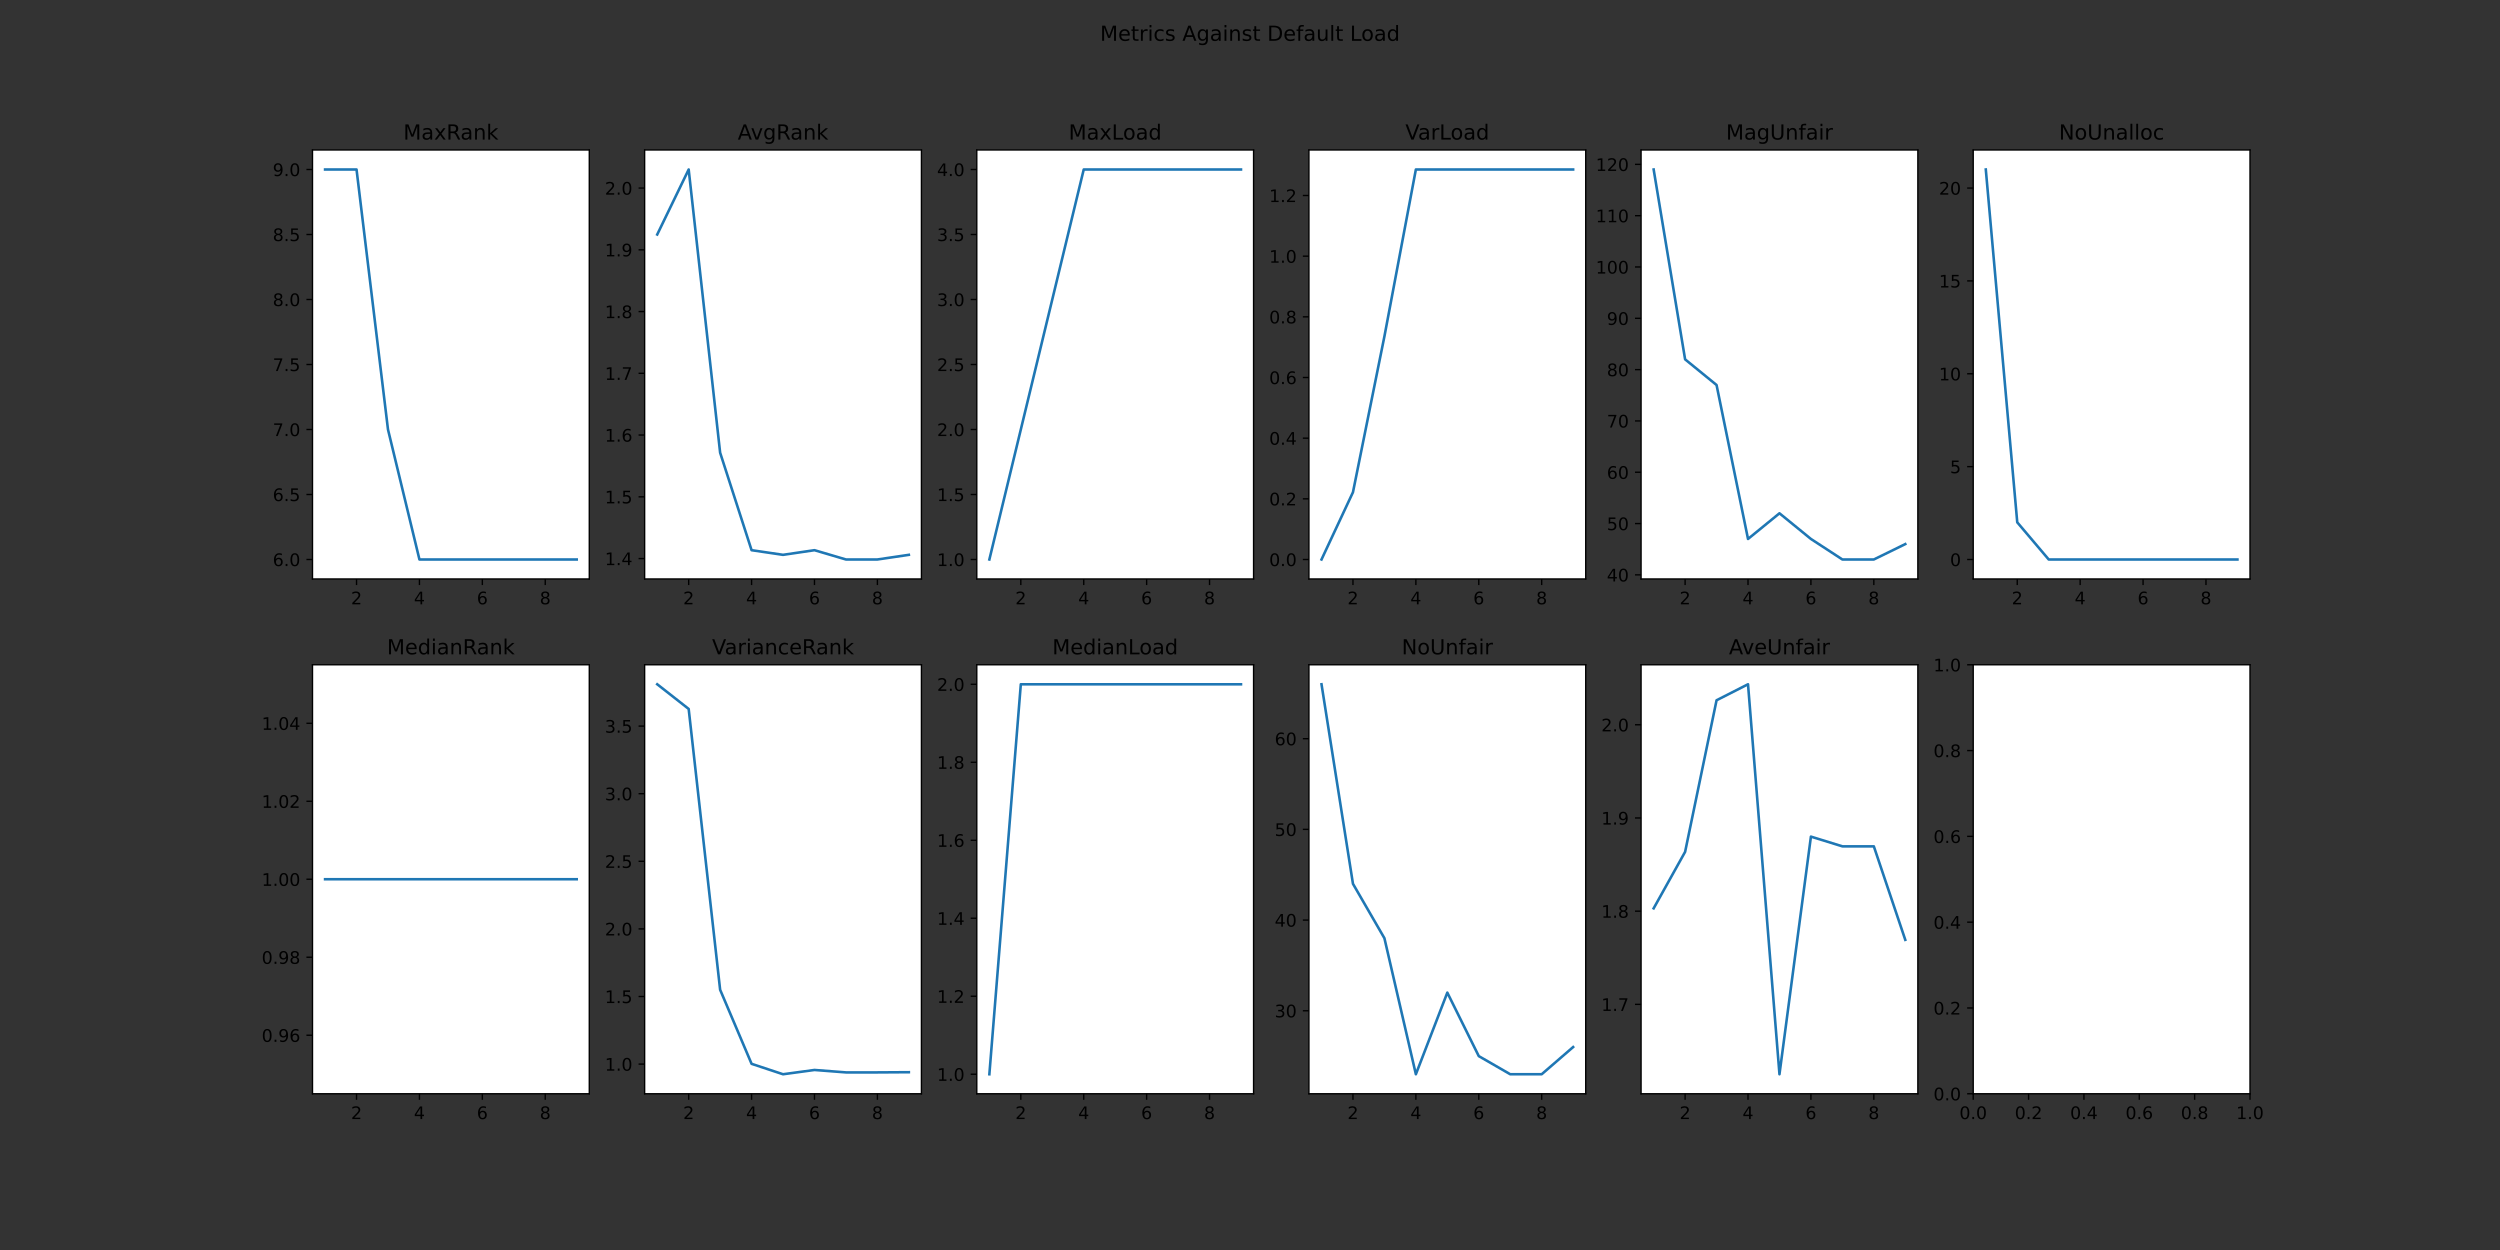 <?xml version="1.0" encoding="utf-8" standalone="no"?>
<!DOCTYPE svg PUBLIC "-//W3C//DTD SVG 1.1//EN"
  "http://www.w3.org/Graphics/SVG/1.1/DTD/svg11.dtd">
<!-- Created with matplotlib (https://matplotlib.org/) -->
<svg height="720pt" version="1.1" viewBox="0 0 1440 720" width="1440pt" xmlns="http://www.w3.org/2000/svg" xmlns:xlink="http://www.w3.org/1999/xlink">
 <rect x="0" y="0" width="1440" height="720" fill="#333333" stroke="none"/>
 <defs>
  <style type="text/css">*{stroke-linecap:butt;stroke-linejoin:round;}</style>
 </defs>
 <g id="figure_1">
  <g id="patch_1">
   <path d="M 0 720 
L 1440 720 
L 1440 0 
L 0 0 
z
" style="fill:none;"/>
  </g>
  <g id="axes_1">
   <g id="patch_2">
    <path d="M 180 333.491 
L 339.429 333.491 
L 339.429 86.4 
L 180 86.4 
z
" style="fill:#ffffff;"/>
   </g>
   <g id="matplotlib.axis_1">
    <g id="xtick_1">
     <g id="line2d_1">
      <defs>
       <path d="M 0 0 
L 0 3.5 
" id="mb0514aa475" style="stroke:#000000;stroke-width:0.8;"/>
      </defs>
      <g>
       <use style="stroke:#000000;stroke-width:0.8;" x="205.364" xlink:href="#mb0514aa475" y="333.491"/>
      </g>
     </g>
     <g id="text_1">
      <!-- 2 -->
      <g transform="translate(202.182 348.089)scale(0.1 -0.1)">
       <defs>
        <path d="M 19.188 8.297 
L 53.609 8.297 
L 53.609 0 
L 7.328 0 
L 7.328 8.297 
Q 12.938 14.109 22.625 23.891 
Q 32.328 33.688 34.812 36.531 
Q 39.547 41.844 41.422 45.531 
Q 43.312 49.219 43.312 52.781 
Q 43.312 58.594 39.234 62.25 
Q 35.156 65.922 28.609 65.922 
Q 23.969 65.922 18.812 64.312 
Q 13.672 62.703 7.812 59.422 
L 7.812 69.391 
Q 13.766 71.781 18.938 73 
Q 24.125 74.219 28.422 74.219 
Q 39.75 74.219 46.484 68.547 
Q 53.219 62.891 53.219 53.422 
Q 53.219 48.922 51.531 44.891 
Q 49.859 40.875 45.406 35.406 
Q 44.188 33.984 37.641 27.219 
Q 31.109 20.453 19.188 8.297 
z
" id="DejaVuSans-50"/>
       </defs>
       <use xlink:href="#DejaVuSans-50"/>
      </g>
     </g>
    </g>
    <g id="xtick_2">
     <g id="line2d_2">
      <g>
       <use style="stroke:#000000;stroke-width:0.8;" x="241.597" xlink:href="#mb0514aa475" y="333.491"/>
      </g>
     </g>
     <g id="text_2">
      <!-- 4 -->
      <g transform="translate(238.416 348.089)scale(0.1 -0.1)">
       <defs>
        <path d="M 37.797 64.312 
L 12.891 25.391 
L 37.797 25.391 
z
M 35.203 72.906 
L 47.609 72.906 
L 47.609 25.391 
L 58.016 25.391 
L 58.016 17.188 
L 47.609 17.188 
L 47.609 0 
L 37.797 0 
L 37.797 17.188 
L 4.891 17.188 
L 4.891 26.703 
z
" id="DejaVuSans-52"/>
       </defs>
       <use xlink:href="#DejaVuSans-52"/>
      </g>
     </g>
    </g>
    <g id="xtick_3">
     <g id="line2d_3">
      <g>
       <use style="stroke:#000000;stroke-width:0.8;" x="277.831" xlink:href="#mb0514aa475" y="333.491"/>
      </g>
     </g>
     <g id="text_3">
      <!-- 6 -->
      <g transform="translate(274.65 348.089)scale(0.1 -0.1)">
       <defs>
        <path d="M 33.016 40.375 
Q 26.375 40.375 22.484 35.828 
Q 18.609 31.297 18.609 23.391 
Q 18.609 15.531 22.484 10.953 
Q 26.375 6.391 33.016 6.391 
Q 39.656 6.391 43.531 10.953 
Q 47.406 15.531 47.406 23.391 
Q 47.406 31.297 43.531 35.828 
Q 39.656 40.375 33.016 40.375 
z
M 52.594 71.297 
L 52.594 62.312 
Q 48.875 64.062 45.094 64.984 
Q 41.312 65.922 37.594 65.922 
Q 27.828 65.922 22.672 59.328 
Q 17.531 52.734 16.797 39.406 
Q 19.672 43.656 24.016 45.922 
Q 28.375 48.188 33.594 48.188 
Q 44.578 48.188 50.953 41.516 
Q 57.328 34.859 57.328 23.391 
Q 57.328 12.156 50.688 5.359 
Q 44.047 -1.422 33.016 -1.422 
Q 20.359 -1.422 13.672 8.266 
Q 6.984 17.969 6.984 36.375 
Q 6.984 53.656 15.188 63.938 
Q 23.391 74.219 37.203 74.219 
Q 40.922 74.219 44.703 73.484 
Q 48.484 72.75 52.594 71.297 
z
" id="DejaVuSans-54"/>
       </defs>
       <use xlink:href="#DejaVuSans-54"/>
      </g>
     </g>
    </g>
    <g id="xtick_4">
     <g id="line2d_4">
      <g>
       <use style="stroke:#000000;stroke-width:0.8;" x="314.065" xlink:href="#mb0514aa475" y="333.491"/>
      </g>
     </g>
     <g id="text_4">
      <!-- 8 -->
      <g transform="translate(310.884 348.089)scale(0.1 -0.1)">
       <defs>
        <path d="M 31.781 34.625 
Q 24.75 34.625 20.719 30.859 
Q 16.703 27.094 16.703 20.516 
Q 16.703 13.922 20.719 10.156 
Q 24.75 6.391 31.781 6.391 
Q 38.812 6.391 42.859 10.172 
Q 46.922 13.969 46.922 20.516 
Q 46.922 27.094 42.891 30.859 
Q 38.875 34.625 31.781 34.625 
z
M 21.922 38.812 
Q 15.578 40.375 12.031 44.719 
Q 8.5 49.078 8.5 55.328 
Q 8.5 64.062 14.719 69.141 
Q 20.953 74.219 31.781 74.219 
Q 42.672 74.219 48.875 69.141 
Q 55.078 64.062 55.078 55.328 
Q 55.078 49.078 51.531 44.719 
Q 48 40.375 41.703 38.812 
Q 48.828 37.156 52.797 32.312 
Q 56.781 27.484 56.781 20.516 
Q 56.781 9.906 50.312 4.234 
Q 43.844 -1.422 31.781 -1.422 
Q 19.734 -1.422 13.25 4.234 
Q 6.781 9.906 6.781 20.516 
Q 6.781 27.484 10.781 32.312 
Q 14.797 37.156 21.922 38.812 
z
M 18.312 54.391 
Q 18.312 48.734 21.844 45.562 
Q 25.391 42.391 31.781 42.391 
Q 38.141 42.391 41.719 45.562 
Q 45.312 48.734 45.312 54.391 
Q 45.312 60.062 41.719 63.234 
Q 38.141 66.406 31.781 66.406 
Q 25.391 66.406 21.844 63.234 
Q 18.312 60.062 18.312 54.391 
z
" id="DejaVuSans-56"/>
       </defs>
       <use xlink:href="#DejaVuSans-56"/>
      </g>
     </g>
    </g>
   </g>
   <g id="matplotlib.axis_2">
    <g id="ytick_1">
     <g id="line2d_5">
      <defs>
       <path d="M 0 0 
L -3.5 0 
" id="me59e33b90e" style="stroke:#000000;stroke-width:0.8;"/>
      </defs>
      <g>
       <use style="stroke:#000000;stroke-width:0.8;" x="180" xlink:href="#me59e33b90e" y="322.26"/>
      </g>
     </g>
     <g id="text_5">
      <!-- 6.0 -->
      <g transform="translate(157.097 326.059)scale(0.1 -0.1)">
       <defs>
        <path d="M 10.688 12.406 
L 21 12.406 
L 21 0 
L 10.688 0 
z
" id="DejaVuSans-46"/>
        <path d="M 31.781 66.406 
Q 24.172 66.406 20.328 58.906 
Q 16.5 51.422 16.5 36.375 
Q 16.5 21.391 20.328 13.891 
Q 24.172 6.391 31.781 6.391 
Q 39.453 6.391 43.281 13.891 
Q 47.125 21.391 47.125 36.375 
Q 47.125 51.422 43.281 58.906 
Q 39.453 66.406 31.781 66.406 
z
M 31.781 74.219 
Q 44.047 74.219 50.516 64.516 
Q 56.984 54.828 56.984 36.375 
Q 56.984 17.969 50.516 8.266 
Q 44.047 -1.422 31.781 -1.422 
Q 19.531 -1.422 13.062 8.266 
Q 6.594 17.969 6.594 36.375 
Q 6.594 54.828 13.062 64.516 
Q 19.531 74.219 31.781 74.219 
z
" id="DejaVuSans-48"/>
       </defs>
       <use xlink:href="#DejaVuSans-54"/>
       <use x="63.623" xlink:href="#DejaVuSans-46"/>
       <use x="95.41" xlink:href="#DejaVuSans-48"/>
      </g>
     </g>
    </g>
    <g id="ytick_2">
     <g id="line2d_6">
      <g>
       <use style="stroke:#000000;stroke-width:0.8;" x="180" xlink:href="#me59e33b90e" y="284.821"/>
      </g>
     </g>
     <g id="text_6">
      <!-- 6.5 -->
      <g transform="translate(157.097 288.621)scale(0.1 -0.1)">
       <defs>
        <path d="M 10.797 72.906 
L 49.516 72.906 
L 49.516 64.594 
L 19.828 64.594 
L 19.828 46.734 
Q 21.969 47.469 24.109 47.828 
Q 26.266 48.188 28.422 48.188 
Q 40.625 48.188 47.75 41.5 
Q 54.891 34.812 54.891 23.391 
Q 54.891 11.625 47.562 5.094 
Q 40.234 -1.422 26.906 -1.422 
Q 22.312 -1.422 17.547 -0.641 
Q 12.797 0.141 7.719 1.703 
L 7.719 11.625 
Q 12.109 9.234 16.797 8.062 
Q 21.484 6.891 26.703 6.891 
Q 35.156 6.891 40.078 11.328 
Q 45.016 15.766 45.016 23.391 
Q 45.016 31 40.078 35.438 
Q 35.156 39.891 26.703 39.891 
Q 22.75 39.891 18.812 39.016 
Q 14.891 38.141 10.797 36.281 
z
" id="DejaVuSans-53"/>
       </defs>
       <use xlink:href="#DejaVuSans-54"/>
       <use x="63.623" xlink:href="#DejaVuSans-46"/>
       <use x="95.41" xlink:href="#DejaVuSans-53"/>
      </g>
     </g>
    </g>
    <g id="ytick_3">
     <g id="line2d_7">
      <g>
       <use style="stroke:#000000;stroke-width:0.8;" x="180" xlink:href="#me59e33b90e" y="247.383"/>
      </g>
     </g>
     <g id="text_7">
      <!-- 7.0 -->
      <g transform="translate(157.097 251.183)scale(0.1 -0.1)">
       <defs>
        <path d="M 8.203 72.906 
L 55.078 72.906 
L 55.078 68.703 
L 28.609 0 
L 18.312 0 
L 43.219 64.594 
L 8.203 64.594 
z
" id="DejaVuSans-55"/>
       </defs>
       <use xlink:href="#DejaVuSans-55"/>
       <use x="63.623" xlink:href="#DejaVuSans-46"/>
       <use x="95.41" xlink:href="#DejaVuSans-48"/>
      </g>
     </g>
    </g>
    <g id="ytick_4">
     <g id="line2d_8">
      <g>
       <use style="stroke:#000000;stroke-width:0.8;" x="180" xlink:href="#me59e33b90e" y="209.945"/>
      </g>
     </g>
     <g id="text_8">
      <!-- 7.5 -->
      <g transform="translate(157.097 213.745)scale(0.1 -0.1)">
       <use xlink:href="#DejaVuSans-55"/>
       <use x="63.623" xlink:href="#DejaVuSans-46"/>
       <use x="95.41" xlink:href="#DejaVuSans-53"/>
      </g>
     </g>
    </g>
    <g id="ytick_5">
     <g id="line2d_9">
      <g>
       <use style="stroke:#000000;stroke-width:0.8;" x="180" xlink:href="#me59e33b90e" y="172.507"/>
      </g>
     </g>
     <g id="text_9">
      <!-- 8.0 -->
      <g transform="translate(157.097 176.307)scale(0.1 -0.1)">
       <use xlink:href="#DejaVuSans-56"/>
       <use x="63.623" xlink:href="#DejaVuSans-46"/>
       <use x="95.41" xlink:href="#DejaVuSans-48"/>
      </g>
     </g>
    </g>
    <g id="ytick_6">
     <g id="line2d_10">
      <g>
       <use style="stroke:#000000;stroke-width:0.8;" x="180" xlink:href="#me59e33b90e" y="135.069"/>
      </g>
     </g>
     <g id="text_10">
      <!-- 8.5 -->
      <g transform="translate(157.097 138.869)scale(0.1 -0.1)">
       <use xlink:href="#DejaVuSans-56"/>
       <use x="63.623" xlink:href="#DejaVuSans-46"/>
       <use x="95.41" xlink:href="#DejaVuSans-53"/>
      </g>
     </g>
    </g>
    <g id="ytick_7">
     <g id="line2d_11">
      <g>
       <use style="stroke:#000000;stroke-width:0.8;" x="180" xlink:href="#me59e33b90e" y="97.631"/>
      </g>
     </g>
     <g id="text_11">
      <!-- 9.0 -->
      <g transform="translate(157.097 101.431)scale(0.1 -0.1)">
       <defs>
        <path d="M 10.984 1.516 
L 10.984 10.5 
Q 14.703 8.734 18.5 7.812 
Q 22.312 6.891 25.984 6.891 
Q 35.75 6.891 40.891 13.453 
Q 46.047 20.016 46.781 33.406 
Q 43.953 29.203 39.594 26.953 
Q 35.25 24.703 29.984 24.703 
Q 19.047 24.703 12.672 31.312 
Q 6.297 37.938 6.297 49.422 
Q 6.297 60.641 12.938 67.422 
Q 19.578 74.219 30.609 74.219 
Q 43.266 74.219 49.922 64.516 
Q 56.594 54.828 56.594 36.375 
Q 56.594 19.141 48.406 8.859 
Q 40.234 -1.422 26.422 -1.422 
Q 22.703 -1.422 18.891 -0.688 
Q 15.094 0.047 10.984 1.516 
z
M 30.609 32.422 
Q 37.25 32.422 41.125 36.953 
Q 45.016 41.5 45.016 49.422 
Q 45.016 57.281 41.125 61.844 
Q 37.25 66.406 30.609 66.406 
Q 23.969 66.406 20.094 61.844 
Q 16.219 57.281 16.219 49.422 
Q 16.219 41.5 20.094 36.953 
Q 23.969 32.422 30.609 32.422 
z
" id="DejaVuSans-57"/>
       </defs>
       <use xlink:href="#DejaVuSans-57"/>
       <use x="63.623" xlink:href="#DejaVuSans-46"/>
       <use x="95.41" xlink:href="#DejaVuSans-48"/>
      </g>
     </g>
    </g>
   </g>
   <g id="line2d_12">
    <path clip-path="url(#pc96835cd79)" d="M 187.247 97.631 
L 205.364 97.631 
L 223.481 247.383 
L 241.597 322.26 
L 259.714 322.26 
L 277.831 322.26 
L 295.948 322.26 
L 314.065 322.26 
L 332.182 322.26 
" style="fill:none;stroke:#1f77b4;stroke-linecap:square;stroke-width:1.5;"/>
   </g>
   <g id="patch_3">
    <path d="M 180 333.491 
L 180 86.4 
" style="fill:none;stroke:#000000;stroke-linecap:square;stroke-linejoin:miter;stroke-width:0.8;"/>
   </g>
   <g id="patch_4">
    <path d="M 339.429 333.491 
L 339.429 86.4 
" style="fill:none;stroke:#000000;stroke-linecap:square;stroke-linejoin:miter;stroke-width:0.8;"/>
   </g>
   <g id="patch_5">
    <path d="M 180 333.491 
L 339.429 333.491 
" style="fill:none;stroke:#000000;stroke-linecap:square;stroke-linejoin:miter;stroke-width:0.8;"/>
   </g>
   <g id="patch_6">
    <path d="M 180 86.4 
L 339.429 86.4 
" style="fill:none;stroke:#000000;stroke-linecap:square;stroke-linejoin:miter;stroke-width:0.8;"/>
   </g>
   <g id="text_12">
    <!-- MaxRank -->
    <g transform="translate(232.321 80.4)scale(0.12 -0.12)">
     <defs>
      <path d="M 9.812 72.906 
L 24.516 72.906 
L 43.109 23.297 
L 61.812 72.906 
L 76.516 72.906 
L 76.516 0 
L 66.891 0 
L 66.891 64.016 
L 48.094 14.016 
L 38.188 14.016 
L 19.391 64.016 
L 19.391 0 
L 9.812 0 
z
" id="DejaVuSans-77"/>
      <path d="M 34.281 27.484 
Q 23.391 27.484 19.188 25 
Q 14.984 22.516 14.984 16.5 
Q 14.984 11.719 18.141 8.906 
Q 21.297 6.109 26.703 6.109 
Q 34.188 6.109 38.703 11.406 
Q 43.219 16.703 43.219 25.484 
L 43.219 27.484 
z
M 52.203 31.203 
L 52.203 0 
L 43.219 0 
L 43.219 8.297 
Q 40.141 3.328 35.547 0.953 
Q 30.953 -1.422 24.312 -1.422 
Q 15.922 -1.422 10.953 3.297 
Q 6 8.016 6 15.922 
Q 6 25.141 12.172 29.828 
Q 18.359 34.516 30.609 34.516 
L 43.219 34.516 
L 43.219 35.406 
Q 43.219 41.609 39.141 45 
Q 35.062 48.391 27.688 48.391 
Q 23 48.391 18.547 47.266 
Q 14.109 46.141 10.016 43.891 
L 10.016 52.203 
Q 14.938 54.109 19.578 55.047 
Q 24.219 56 28.609 56 
Q 40.484 56 46.344 49.844 
Q 52.203 43.703 52.203 31.203 
z
" id="DejaVuSans-97"/>
      <path d="M 54.891 54.688 
L 35.109 28.078 
L 55.906 0 
L 45.312 0 
L 29.391 21.484 
L 13.484 0 
L 2.875 0 
L 24.125 28.609 
L 4.688 54.688 
L 15.281 54.688 
L 29.781 35.203 
L 44.281 54.688 
z
" id="DejaVuSans-120"/>
      <path d="M 44.391 34.188 
Q 47.562 33.109 50.562 29.594 
Q 53.562 26.078 56.594 19.922 
L 66.609 0 
L 56 0 
L 46.688 18.703 
Q 43.062 26.031 39.672 28.422 
Q 36.281 30.812 30.422 30.812 
L 19.672 30.812 
L 19.672 0 
L 9.812 0 
L 9.812 72.906 
L 32.078 72.906 
Q 44.578 72.906 50.734 67.672 
Q 56.891 62.453 56.891 51.906 
Q 56.891 45.016 53.688 40.469 
Q 50.484 35.938 44.391 34.188 
z
M 19.672 64.797 
L 19.672 38.922 
L 32.078 38.922 
Q 39.203 38.922 42.844 42.219 
Q 46.484 45.516 46.484 51.906 
Q 46.484 58.297 42.844 61.547 
Q 39.203 64.797 32.078 64.797 
z
" id="DejaVuSans-82"/>
      <path d="M 54.891 33.016 
L 54.891 0 
L 45.906 0 
L 45.906 32.719 
Q 45.906 40.484 42.875 44.328 
Q 39.844 48.188 33.797 48.188 
Q 26.516 48.188 22.312 43.547 
Q 18.109 38.922 18.109 30.906 
L 18.109 0 
L 9.078 0 
L 9.078 54.688 
L 18.109 54.688 
L 18.109 46.188 
Q 21.344 51.125 25.703 53.562 
Q 30.078 56 35.797 56 
Q 45.219 56 50.047 50.172 
Q 54.891 44.344 54.891 33.016 
z
" id="DejaVuSans-110"/>
      <path d="M 9.078 75.984 
L 18.109 75.984 
L 18.109 31.109 
L 44.922 54.688 
L 56.391 54.688 
L 27.391 29.109 
L 57.625 0 
L 45.906 0 
L 18.109 26.703 
L 18.109 0 
L 9.078 0 
z
" id="DejaVuSans-107"/>
     </defs>
     <use xlink:href="#DejaVuSans-77"/>
     <use x="86.279" xlink:href="#DejaVuSans-97"/>
     <use x="147.559" xlink:href="#DejaVuSans-120"/>
     <use x="206.738" xlink:href="#DejaVuSans-82"/>
     <use x="273.971" xlink:href="#DejaVuSans-97"/>
     <use x="335.25" xlink:href="#DejaVuSans-110"/>
     <use x="398.629" xlink:href="#DejaVuSans-107"/>
    </g>
   </g>
  </g>
  <g id="axes_2">
   <g id="patch_7">
    <path d="M 371.314 333.491 
L 530.743 333.491 
L 530.743 86.4 
L 371.314 86.4 
z
" style="fill:#ffffff;"/>
   </g>
   <g id="matplotlib.axis_3">
    <g id="xtick_5">
     <g id="line2d_13">
      <g>
       <use style="stroke:#000000;stroke-width:0.8;" x="396.678" xlink:href="#mb0514aa475" y="333.491"/>
      </g>
     </g>
     <g id="text_13">
      <!-- 2 -->
      <g transform="translate(393.497 348.089)scale(0.1 -0.1)">
       <use xlink:href="#DejaVuSans-50"/>
      </g>
     </g>
    </g>
    <g id="xtick_6">
     <g id="line2d_14">
      <g>
       <use style="stroke:#000000;stroke-width:0.8;" x="432.912" xlink:href="#mb0514aa475" y="333.491"/>
      </g>
     </g>
     <g id="text_14">
      <!-- 4 -->
      <g transform="translate(429.73 348.089)scale(0.1 -0.1)">
       <use xlink:href="#DejaVuSans-52"/>
      </g>
     </g>
    </g>
    <g id="xtick_7">
     <g id="line2d_15">
      <g>
       <use style="stroke:#000000;stroke-width:0.8;" x="469.145" xlink:href="#mb0514aa475" y="333.491"/>
      </g>
     </g>
     <g id="text_15">
      <!-- 6 -->
      <g transform="translate(465.964 348.089)scale(0.1 -0.1)">
       <use xlink:href="#DejaVuSans-54"/>
      </g>
     </g>
    </g>
    <g id="xtick_8">
     <g id="line2d_16">
      <g>
       <use style="stroke:#000000;stroke-width:0.8;" x="505.379" xlink:href="#mb0514aa475" y="333.491"/>
      </g>
     </g>
     <g id="text_16">
      <!-- 8 -->
      <g transform="translate(502.198 348.089)scale(0.1 -0.1)">
       <use xlink:href="#DejaVuSans-56"/>
      </g>
     </g>
    </g>
   </g>
   <g id="matplotlib.axis_4">
    <g id="ytick_8">
     <g id="line2d_17">
      <g>
       <use style="stroke:#000000;stroke-width:0.8;" x="371.314" xlink:href="#me59e33b90e" y="321.725"/>
      </g>
     </g>
     <g id="text_17">
      <!-- 1.4 -->
      <g transform="translate(348.411 325.524)scale(0.1 -0.1)">
       <defs>
        <path d="M 12.406 8.297 
L 28.516 8.297 
L 28.516 63.922 
L 10.984 60.406 
L 10.984 69.391 
L 28.422 72.906 
L 38.281 72.906 
L 38.281 8.297 
L 54.391 8.297 
L 54.391 0 
L 12.406 0 
z
" id="DejaVuSans-49"/>
       </defs>
       <use xlink:href="#DejaVuSans-49"/>
       <use x="63.623" xlink:href="#DejaVuSans-46"/>
       <use x="95.41" xlink:href="#DejaVuSans-52"/>
      </g>
     </g>
    </g>
    <g id="ytick_9">
     <g id="line2d_18">
      <g>
       <use style="stroke:#000000;stroke-width:0.8;" x="371.314" xlink:href="#me59e33b90e" y="286.159"/>
      </g>
     </g>
     <g id="text_18">
      <!-- 1.5 -->
      <g transform="translate(348.411 289.958)scale(0.1 -0.1)">
       <use xlink:href="#DejaVuSans-49"/>
       <use x="63.623" xlink:href="#DejaVuSans-46"/>
       <use x="95.41" xlink:href="#DejaVuSans-53"/>
      </g>
     </g>
    </g>
    <g id="ytick_10">
     <g id="line2d_19">
      <g>
       <use style="stroke:#000000;stroke-width:0.8;" x="371.314" xlink:href="#me59e33b90e" y="250.592"/>
      </g>
     </g>
     <g id="text_19">
      <!-- 1.6 -->
      <g transform="translate(348.411 254.392)scale(0.1 -0.1)">
       <use xlink:href="#DejaVuSans-49"/>
       <use x="63.623" xlink:href="#DejaVuSans-46"/>
       <use x="95.41" xlink:href="#DejaVuSans-54"/>
      </g>
     </g>
    </g>
    <g id="ytick_11">
     <g id="line2d_20">
      <g>
       <use style="stroke:#000000;stroke-width:0.8;" x="371.314" xlink:href="#me59e33b90e" y="215.026"/>
      </g>
     </g>
     <g id="text_20">
      <!-- 1.7 -->
      <g transform="translate(348.411 218.826)scale(0.1 -0.1)">
       <use xlink:href="#DejaVuSans-49"/>
       <use x="63.623" xlink:href="#DejaVuSans-46"/>
       <use x="95.41" xlink:href="#DejaVuSans-55"/>
      </g>
     </g>
    </g>
    <g id="ytick_12">
     <g id="line2d_21">
      <g>
       <use style="stroke:#000000;stroke-width:0.8;" x="371.314" xlink:href="#me59e33b90e" y="179.46"/>
      </g>
     </g>
     <g id="text_21">
      <!-- 1.8 -->
      <g transform="translate(348.411 183.259)scale(0.1 -0.1)">
       <use xlink:href="#DejaVuSans-49"/>
       <use x="63.623" xlink:href="#DejaVuSans-46"/>
       <use x="95.41" xlink:href="#DejaVuSans-56"/>
      </g>
     </g>
    </g>
    <g id="ytick_13">
     <g id="line2d_22">
      <g>
       <use style="stroke:#000000;stroke-width:0.8;" x="371.314" xlink:href="#me59e33b90e" y="143.894"/>
      </g>
     </g>
     <g id="text_22">
      <!-- 1.9 -->
      <g transform="translate(348.411 147.693)scale(0.1 -0.1)">
       <use xlink:href="#DejaVuSans-49"/>
       <use x="63.623" xlink:href="#DejaVuSans-46"/>
       <use x="95.41" xlink:href="#DejaVuSans-57"/>
      </g>
     </g>
    </g>
    <g id="ytick_14">
     <g id="line2d_23">
      <g>
       <use style="stroke:#000000;stroke-width:0.8;" x="371.314" xlink:href="#me59e33b90e" y="108.328"/>
      </g>
     </g>
     <g id="text_23">
      <!-- 2.0 -->
      <g transform="translate(348.411 112.127)scale(0.1 -0.1)">
       <use xlink:href="#DejaVuSans-50"/>
       <use x="63.623" xlink:href="#DejaVuSans-46"/>
       <use x="95.41" xlink:href="#DejaVuSans-48"/>
      </g>
     </g>
    </g>
   </g>
   <g id="line2d_24">
    <path clip-path="url(#pec88f52bd9)" d="M 378.561 135.069 
L 396.678 97.631 
L 414.795 260.754 
L 432.912 316.911 
L 451.029 319.585 
L 469.145 316.911 
L 487.262 322.26 
L 505.379 322.26 
L 523.496 319.585 
" style="fill:none;stroke:#1f77b4;stroke-linecap:square;stroke-width:1.5;"/>
   </g>
   <g id="patch_8">
    <path d="M 371.314 333.491 
L 371.314 86.4 
" style="fill:none;stroke:#000000;stroke-linecap:square;stroke-linejoin:miter;stroke-width:0.8;"/>
   </g>
   <g id="patch_9">
    <path d="M 530.743 333.491 
L 530.743 86.4 
" style="fill:none;stroke:#000000;stroke-linecap:square;stroke-linejoin:miter;stroke-width:0.8;"/>
   </g>
   <g id="patch_10">
    <path d="M 371.314 333.491 
L 530.743 333.491 
" style="fill:none;stroke:#000000;stroke-linecap:square;stroke-linejoin:miter;stroke-width:0.8;"/>
   </g>
   <g id="patch_11">
    <path d="M 371.314 86.4 
L 530.743 86.4 
" style="fill:none;stroke:#000000;stroke-linecap:square;stroke-linejoin:miter;stroke-width:0.8;"/>
   </g>
   <g id="text_24">
    <!-- AvgRank -->
    <g transform="translate(424.929 80.4)scale(0.12 -0.12)">
     <defs>
      <path d="M 34.188 63.188 
L 20.797 26.906 
L 47.609 26.906 
z
M 28.609 72.906 
L 39.797 72.906 
L 67.578 0 
L 57.328 0 
L 50.688 18.703 
L 17.828 18.703 
L 11.188 0 
L 0.781 0 
z
" id="DejaVuSans-65"/>
      <path d="M 2.984 54.688 
L 12.5 54.688 
L 29.594 8.797 
L 46.688 54.688 
L 56.203 54.688 
L 35.688 0 
L 23.484 0 
z
" id="DejaVuSans-118"/>
      <path d="M 45.406 27.984 
Q 45.406 37.75 41.375 43.109 
Q 37.359 48.484 30.078 48.484 
Q 22.859 48.484 18.828 43.109 
Q 14.797 37.75 14.797 27.984 
Q 14.797 18.266 18.828 12.891 
Q 22.859 7.516 30.078 7.516 
Q 37.359 7.516 41.375 12.891 
Q 45.406 18.266 45.406 27.984 
z
M 54.391 6.781 
Q 54.391 -7.172 48.188 -13.984 
Q 42 -20.797 29.203 -20.797 
Q 24.469 -20.797 20.266 -20.094 
Q 16.062 -19.391 12.109 -17.922 
L 12.109 -9.188 
Q 16.062 -11.328 19.922 -12.344 
Q 23.781 -13.375 27.781 -13.375 
Q 36.625 -13.375 41.016 -8.766 
Q 45.406 -4.156 45.406 5.172 
L 45.406 9.625 
Q 42.625 4.781 38.281 2.391 
Q 33.938 0 27.875 0 
Q 17.828 0 11.672 7.656 
Q 5.516 15.328 5.516 27.984 
Q 5.516 40.672 11.672 48.328 
Q 17.828 56 27.875 56 
Q 33.938 56 38.281 53.609 
Q 42.625 51.219 45.406 46.391 
L 45.406 54.688 
L 54.391 54.688 
z
" id="DejaVuSans-103"/>
     </defs>
     <use xlink:href="#DejaVuSans-65"/>
     <use x="62.533" xlink:href="#DejaVuSans-118"/>
     <use x="121.713" xlink:href="#DejaVuSans-103"/>
     <use x="185.189" xlink:href="#DejaVuSans-82"/>
     <use x="252.422" xlink:href="#DejaVuSans-97"/>
     <use x="313.701" xlink:href="#DejaVuSans-110"/>
     <use x="377.08" xlink:href="#DejaVuSans-107"/>
    </g>
   </g>
  </g>
  <g id="axes_3">
   <g id="patch_12">
    <path d="M 562.629 333.491 
L 722.057 333.491 
L 722.057 86.4 
L 562.629 86.4 
z
" style="fill:#ffffff;"/>
   </g>
   <g id="matplotlib.axis_5">
    <g id="xtick_9">
     <g id="line2d_25">
      <g>
       <use style="stroke:#000000;stroke-width:0.8;" x="587.992" xlink:href="#mb0514aa475" y="333.491"/>
      </g>
     </g>
     <g id="text_25">
      <!-- 2 -->
      <g transform="translate(584.811 348.089)scale(0.1 -0.1)">
       <use xlink:href="#DejaVuSans-50"/>
      </g>
     </g>
    </g>
    <g id="xtick_10">
     <g id="line2d_26">
      <g>
       <use style="stroke:#000000;stroke-width:0.8;" x="624.226" xlink:href="#mb0514aa475" y="333.491"/>
      </g>
     </g>
     <g id="text_26">
      <!-- 4 -->
      <g transform="translate(621.045 348.089)scale(0.1 -0.1)">
       <use xlink:href="#DejaVuSans-52"/>
      </g>
     </g>
    </g>
    <g id="xtick_11">
     <g id="line2d_27">
      <g>
       <use style="stroke:#000000;stroke-width:0.8;" x="660.46" xlink:href="#mb0514aa475" y="333.491"/>
      </g>
     </g>
     <g id="text_27">
      <!-- 6 -->
      <g transform="translate(657.278 348.089)scale(0.1 -0.1)">
       <use xlink:href="#DejaVuSans-54"/>
      </g>
     </g>
    </g>
    <g id="xtick_12">
     <g id="line2d_28">
      <g>
       <use style="stroke:#000000;stroke-width:0.8;" x="696.694" xlink:href="#mb0514aa475" y="333.491"/>
      </g>
     </g>
     <g id="text_28">
      <!-- 8 -->
      <g transform="translate(693.512 348.089)scale(0.1 -0.1)">
       <use xlink:href="#DejaVuSans-56"/>
      </g>
     </g>
    </g>
   </g>
   <g id="matplotlib.axis_6">
    <g id="ytick_15">
     <g id="line2d_29">
      <g>
       <use style="stroke:#000000;stroke-width:0.8;" x="562.629" xlink:href="#me59e33b90e" y="322.26"/>
      </g>
     </g>
     <g id="text_29">
      <!-- 1.0 -->
      <g transform="translate(539.725 326.059)scale(0.1 -0.1)">
       <use xlink:href="#DejaVuSans-49"/>
       <use x="63.623" xlink:href="#DejaVuSans-46"/>
       <use x="95.41" xlink:href="#DejaVuSans-48"/>
      </g>
     </g>
    </g>
    <g id="ytick_16">
     <g id="line2d_30">
      <g>
       <use style="stroke:#000000;stroke-width:0.8;" x="562.629" xlink:href="#me59e33b90e" y="284.821"/>
      </g>
     </g>
     <g id="text_30">
      <!-- 1.5 -->
      <g transform="translate(539.725 288.621)scale(0.1 -0.1)">
       <use xlink:href="#DejaVuSans-49"/>
       <use x="63.623" xlink:href="#DejaVuSans-46"/>
       <use x="95.41" xlink:href="#DejaVuSans-53"/>
      </g>
     </g>
    </g>
    <g id="ytick_17">
     <g id="line2d_31">
      <g>
       <use style="stroke:#000000;stroke-width:0.8;" x="562.629" xlink:href="#me59e33b90e" y="247.383"/>
      </g>
     </g>
     <g id="text_31">
      <!-- 2.0 -->
      <g transform="translate(539.725 251.183)scale(0.1 -0.1)">
       <use xlink:href="#DejaVuSans-50"/>
       <use x="63.623" xlink:href="#DejaVuSans-46"/>
       <use x="95.41" xlink:href="#DejaVuSans-48"/>
      </g>
     </g>
    </g>
    <g id="ytick_18">
     <g id="line2d_32">
      <g>
       <use style="stroke:#000000;stroke-width:0.8;" x="562.629" xlink:href="#me59e33b90e" y="209.945"/>
      </g>
     </g>
     <g id="text_32">
      <!-- 2.5 -->
      <g transform="translate(539.725 213.745)scale(0.1 -0.1)">
       <use xlink:href="#DejaVuSans-50"/>
       <use x="63.623" xlink:href="#DejaVuSans-46"/>
       <use x="95.41" xlink:href="#DejaVuSans-53"/>
      </g>
     </g>
    </g>
    <g id="ytick_19">
     <g id="line2d_33">
      <g>
       <use style="stroke:#000000;stroke-width:0.8;" x="562.629" xlink:href="#me59e33b90e" y="172.507"/>
      </g>
     </g>
     <g id="text_33">
      <!-- 3.0 -->
      <g transform="translate(539.725 176.307)scale(0.1 -0.1)">
       <defs>
        <path d="M 40.578 39.312 
Q 47.656 37.797 51.625 33 
Q 55.609 28.219 55.609 21.188 
Q 55.609 10.406 48.188 4.484 
Q 40.766 -1.422 27.094 -1.422 
Q 22.516 -1.422 17.656 -0.516 
Q 12.797 0.391 7.625 2.203 
L 7.625 11.719 
Q 11.719 9.328 16.594 8.109 
Q 21.484 6.891 26.812 6.891 
Q 36.078 6.891 40.938 10.547 
Q 45.797 14.203 45.797 21.188 
Q 45.797 27.641 41.281 31.266 
Q 36.766 34.906 28.719 34.906 
L 20.219 34.906 
L 20.219 43.016 
L 29.109 43.016 
Q 36.375 43.016 40.234 45.922 
Q 44.094 48.828 44.094 54.297 
Q 44.094 59.906 40.109 62.906 
Q 36.141 65.922 28.719 65.922 
Q 24.656 65.922 20.016 65.031 
Q 15.375 64.156 9.812 62.312 
L 9.812 71.094 
Q 15.438 72.656 20.344 73.438 
Q 25.25 74.219 29.594 74.219 
Q 40.828 74.219 47.359 69.109 
Q 53.906 64.016 53.906 55.328 
Q 53.906 49.266 50.438 45.094 
Q 46.969 40.922 40.578 39.312 
z
" id="DejaVuSans-51"/>
       </defs>
       <use xlink:href="#DejaVuSans-51"/>
       <use x="63.623" xlink:href="#DejaVuSans-46"/>
       <use x="95.41" xlink:href="#DejaVuSans-48"/>
      </g>
     </g>
    </g>
    <g id="ytick_20">
     <g id="line2d_34">
      <g>
       <use style="stroke:#000000;stroke-width:0.8;" x="562.629" xlink:href="#me59e33b90e" y="135.069"/>
      </g>
     </g>
     <g id="text_34">
      <!-- 3.5 -->
      <g transform="translate(539.725 138.869)scale(0.1 -0.1)">
       <use xlink:href="#DejaVuSans-51"/>
       <use x="63.623" xlink:href="#DejaVuSans-46"/>
       <use x="95.41" xlink:href="#DejaVuSans-53"/>
      </g>
     </g>
    </g>
    <g id="ytick_21">
     <g id="line2d_35">
      <g>
       <use style="stroke:#000000;stroke-width:0.8;" x="562.629" xlink:href="#me59e33b90e" y="97.631"/>
      </g>
     </g>
     <g id="text_35">
      <!-- 4.0 -->
      <g transform="translate(539.725 101.431)scale(0.1 -0.1)">
       <use xlink:href="#DejaVuSans-52"/>
       <use x="63.623" xlink:href="#DejaVuSans-46"/>
       <use x="95.41" xlink:href="#DejaVuSans-48"/>
      </g>
     </g>
    </g>
   </g>
   <g id="line2d_36">
    <path clip-path="url(#pe311503459)" d="M 569.875 322.26 
L 587.992 247.383 
L 606.109 172.507 
L 624.226 97.631 
L 642.343 97.631 
L 660.46 97.631 
L 678.577 97.631 
L 696.694 97.631 
L 714.81 97.631 
" style="fill:none;stroke:#1f77b4;stroke-linecap:square;stroke-width:1.5;"/>
   </g>
   <g id="patch_13">
    <path d="M 562.629 333.491 
L 562.629 86.4 
" style="fill:none;stroke:#000000;stroke-linecap:square;stroke-linejoin:miter;stroke-width:0.8;"/>
   </g>
   <g id="patch_14">
    <path d="M 722.057 333.491 
L 722.057 86.4 
" style="fill:none;stroke:#000000;stroke-linecap:square;stroke-linejoin:miter;stroke-width:0.8;"/>
   </g>
   <g id="patch_15">
    <path d="M 562.629 333.491 
L 722.057 333.491 
" style="fill:none;stroke:#000000;stroke-linecap:square;stroke-linejoin:miter;stroke-width:0.8;"/>
   </g>
   <g id="patch_16">
    <path d="M 562.629 86.4 
L 722.057 86.4 
" style="fill:none;stroke:#000000;stroke-linecap:square;stroke-linejoin:miter;stroke-width:0.8;"/>
   </g>
   <g id="text_36">
    <!-- MaxLoad -->
    <g transform="translate(615.543 80.4)scale(0.12 -0.12)">
     <defs>
      <path d="M 9.812 72.906 
L 19.672 72.906 
L 19.672 8.297 
L 55.172 8.297 
L 55.172 0 
L 9.812 0 
z
" id="DejaVuSans-76"/>
      <path d="M 30.609 48.391 
Q 23.391 48.391 19.188 42.75 
Q 14.984 37.109 14.984 27.297 
Q 14.984 17.484 19.156 11.844 
Q 23.344 6.203 30.609 6.203 
Q 37.797 6.203 41.984 11.859 
Q 46.188 17.531 46.188 27.297 
Q 46.188 37.016 41.984 42.703 
Q 37.797 48.391 30.609 48.391 
z
M 30.609 56 
Q 42.328 56 49.016 48.375 
Q 55.719 40.766 55.719 27.297 
Q 55.719 13.875 49.016 6.219 
Q 42.328 -1.422 30.609 -1.422 
Q 18.844 -1.422 12.172 6.219 
Q 5.516 13.875 5.516 27.297 
Q 5.516 40.766 12.172 48.375 
Q 18.844 56 30.609 56 
z
" id="DejaVuSans-111"/>
      <path d="M 45.406 46.391 
L 45.406 75.984 
L 54.391 75.984 
L 54.391 0 
L 45.406 0 
L 45.406 8.203 
Q 42.578 3.328 38.25 0.953 
Q 33.938 -1.422 27.875 -1.422 
Q 17.969 -1.422 11.734 6.484 
Q 5.516 14.406 5.516 27.297 
Q 5.516 40.188 11.734 48.094 
Q 17.969 56 27.875 56 
Q 33.938 56 38.25 53.625 
Q 42.578 51.266 45.406 46.391 
z
M 14.797 27.297 
Q 14.797 17.391 18.875 11.75 
Q 22.953 6.109 30.078 6.109 
Q 37.203 6.109 41.297 11.75 
Q 45.406 17.391 45.406 27.297 
Q 45.406 37.203 41.297 42.844 
Q 37.203 48.484 30.078 48.484 
Q 22.953 48.484 18.875 42.844 
Q 14.797 37.203 14.797 27.297 
z
" id="DejaVuSans-100"/>
     </defs>
     <use xlink:href="#DejaVuSans-77"/>
     <use x="86.279" xlink:href="#DejaVuSans-97"/>
     <use x="147.559" xlink:href="#DejaVuSans-120"/>
     <use x="206.738" xlink:href="#DejaVuSans-76"/>
     <use x="260.701" xlink:href="#DejaVuSans-111"/>
     <use x="321.883" xlink:href="#DejaVuSans-97"/>
     <use x="383.162" xlink:href="#DejaVuSans-100"/>
    </g>
   </g>
  </g>
  <g id="axes_4">
   <g id="patch_17">
    <path d="M 753.943 333.491 
L 913.371 333.491 
L 913.371 86.4 
L 753.943 86.4 
z
" style="fill:#ffffff;"/>
   </g>
   <g id="matplotlib.axis_7">
    <g id="xtick_13">
     <g id="line2d_37">
      <g>
       <use style="stroke:#000000;stroke-width:0.8;" x="779.306" xlink:href="#mb0514aa475" y="333.491"/>
      </g>
     </g>
     <g id="text_37">
      <!-- 2 -->
      <g transform="translate(776.125 348.089)scale(0.1 -0.1)">
       <use xlink:href="#DejaVuSans-50"/>
      </g>
     </g>
    </g>
    <g id="xtick_14">
     <g id="line2d_38">
      <g>
       <use style="stroke:#000000;stroke-width:0.8;" x="815.54" xlink:href="#mb0514aa475" y="333.491"/>
      </g>
     </g>
     <g id="text_38">
      <!-- 4 -->
      <g transform="translate(812.359 348.089)scale(0.1 -0.1)">
       <use xlink:href="#DejaVuSans-52"/>
      </g>
     </g>
    </g>
    <g id="xtick_15">
     <g id="line2d_39">
      <g>
       <use style="stroke:#000000;stroke-width:0.8;" x="851.774" xlink:href="#mb0514aa475" y="333.491"/>
      </g>
     </g>
     <g id="text_39">
      <!-- 6 -->
      <g transform="translate(848.593 348.089)scale(0.1 -0.1)">
       <use xlink:href="#DejaVuSans-54"/>
      </g>
     </g>
    </g>
    <g id="xtick_16">
     <g id="line2d_40">
      <g>
       <use style="stroke:#000000;stroke-width:0.8;" x="888.008" xlink:href="#mb0514aa475" y="333.491"/>
      </g>
     </g>
     <g id="text_40">
      <!-- 8 -->
      <g transform="translate(884.827 348.089)scale(0.1 -0.1)">
       <use xlink:href="#DejaVuSans-56"/>
      </g>
     </g>
    </g>
   </g>
   <g id="matplotlib.axis_8">
    <g id="ytick_22">
     <g id="line2d_41">
      <g>
       <use style="stroke:#000000;stroke-width:0.8;" x="753.943" xlink:href="#me59e33b90e" y="322.26"/>
      </g>
     </g>
     <g id="text_41">
      <!-- 0.0 -->
      <g transform="translate(731.04 326.059)scale(0.1 -0.1)">
       <use xlink:href="#DejaVuSans-48"/>
       <use x="63.623" xlink:href="#DejaVuSans-46"/>
       <use x="95.41" xlink:href="#DejaVuSans-48"/>
      </g>
     </g>
    </g>
    <g id="ytick_23">
     <g id="line2d_42">
      <g>
       <use style="stroke:#000000;stroke-width:0.8;" x="753.943" xlink:href="#me59e33b90e" y="287.317"/>
      </g>
     </g>
     <g id="text_42">
      <!-- 0.2 -->
      <g transform="translate(731.04 291.117)scale(0.1 -0.1)">
       <use xlink:href="#DejaVuSans-48"/>
       <use x="63.623" xlink:href="#DejaVuSans-46"/>
       <use x="95.41" xlink:href="#DejaVuSans-50"/>
      </g>
     </g>
    </g>
    <g id="ytick_24">
     <g id="line2d_43">
      <g>
       <use style="stroke:#000000;stroke-width:0.8;" x="753.943" xlink:href="#me59e33b90e" y="252.375"/>
      </g>
     </g>
     <g id="text_43">
      <!-- 0.4 -->
      <g transform="translate(731.04 256.174)scale(0.1 -0.1)">
       <use xlink:href="#DejaVuSans-48"/>
       <use x="63.623" xlink:href="#DejaVuSans-46"/>
       <use x="95.41" xlink:href="#DejaVuSans-52"/>
      </g>
     </g>
    </g>
    <g id="ytick_25">
     <g id="line2d_44">
      <g>
       <use style="stroke:#000000;stroke-width:0.8;" x="753.943" xlink:href="#me59e33b90e" y="217.433"/>
      </g>
     </g>
     <g id="text_44">
      <!-- 0.6 -->
      <g transform="translate(731.04 221.232)scale(0.1 -0.1)">
       <use xlink:href="#DejaVuSans-48"/>
       <use x="63.623" xlink:href="#DejaVuSans-46"/>
       <use x="95.41" xlink:href="#DejaVuSans-54"/>
      </g>
     </g>
    </g>
    <g id="ytick_26">
     <g id="line2d_45">
      <g>
       <use style="stroke:#000000;stroke-width:0.8;" x="753.943" xlink:href="#me59e33b90e" y="182.491"/>
      </g>
     </g>
     <g id="text_45">
      <!-- 0.8 -->
      <g transform="translate(731.04 186.29)scale(0.1 -0.1)">
       <use xlink:href="#DejaVuSans-48"/>
       <use x="63.623" xlink:href="#DejaVuSans-46"/>
       <use x="95.41" xlink:href="#DejaVuSans-56"/>
      </g>
     </g>
    </g>
    <g id="ytick_27">
     <g id="line2d_46">
      <g>
       <use style="stroke:#000000;stroke-width:0.8;" x="753.943" xlink:href="#me59e33b90e" y="147.549"/>
      </g>
     </g>
     <g id="text_46">
      <!-- 1.0 -->
      <g transform="translate(731.04 151.348)scale(0.1 -0.1)">
       <use xlink:href="#DejaVuSans-49"/>
       <use x="63.623" xlink:href="#DejaVuSans-46"/>
       <use x="95.41" xlink:href="#DejaVuSans-48"/>
      </g>
     </g>
    </g>
    <g id="ytick_28">
     <g id="line2d_47">
      <g>
       <use style="stroke:#000000;stroke-width:0.8;" x="753.943" xlink:href="#me59e33b90e" y="112.607"/>
      </g>
     </g>
     <g id="text_47">
      <!-- 1.2 -->
      <g transform="translate(731.04 116.406)scale(0.1 -0.1)">
       <use xlink:href="#DejaVuSans-49"/>
       <use x="63.623" xlink:href="#DejaVuSans-46"/>
       <use x="95.41" xlink:href="#DejaVuSans-50"/>
      </g>
     </g>
    </g>
   </g>
   <g id="line2d_48">
    <path clip-path="url(#pc1fe6a07b3)" d="M 761.19 322.26 
L 779.306 283.531 
L 797.423 193.769 
L 815.54 97.631 
L 833.657 97.631 
L 851.774 97.631 
L 869.891 97.631 
L 888.008 97.631 
L 906.125 97.631 
" style="fill:none;stroke:#1f77b4;stroke-linecap:square;stroke-width:1.5;"/>
   </g>
   <g id="patch_18">
    <path d="M 753.943 333.491 
L 753.943 86.4 
" style="fill:none;stroke:#000000;stroke-linecap:square;stroke-linejoin:miter;stroke-width:0.8;"/>
   </g>
   <g id="patch_19">
    <path d="M 913.371 333.491 
L 913.371 86.4 
" style="fill:none;stroke:#000000;stroke-linecap:square;stroke-linejoin:miter;stroke-width:0.8;"/>
   </g>
   <g id="patch_20">
    <path d="M 753.943 333.491 
L 913.371 333.491 
" style="fill:none;stroke:#000000;stroke-linecap:square;stroke-linejoin:miter;stroke-width:0.8;"/>
   </g>
   <g id="patch_21">
    <path d="M 753.943 86.4 
L 913.371 86.4 
" style="fill:none;stroke:#000000;stroke-linecap:square;stroke-linejoin:miter;stroke-width:0.8;"/>
   </g>
   <g id="text_48">
    <!-- VarLoad -->
    <g transform="translate(809.479 80.4)scale(0.12 -0.12)">
     <defs>
      <path d="M 28.609 0 
L 0.781 72.906 
L 11.078 72.906 
L 34.188 11.531 
L 57.328 72.906 
L 67.578 72.906 
L 39.797 0 
z
" id="DejaVuSans-86"/>
      <path d="M 41.109 46.297 
Q 39.594 47.172 37.812 47.578 
Q 36.031 48 33.891 48 
Q 26.266 48 22.188 43.047 
Q 18.109 38.094 18.109 28.812 
L 18.109 0 
L 9.078 0 
L 9.078 54.688 
L 18.109 54.688 
L 18.109 46.188 
Q 20.953 51.172 25.484 53.578 
Q 30.031 56 36.531 56 
Q 37.453 56 38.578 55.875 
Q 39.703 55.766 41.062 55.516 
z
" id="DejaVuSans-114"/>
     </defs>
     <use xlink:href="#DejaVuSans-86"/>
     <use x="60.658" xlink:href="#DejaVuSans-97"/>
     <use x="121.938" xlink:href="#DejaVuSans-114"/>
     <use x="163.051" xlink:href="#DejaVuSans-76"/>
     <use x="217.014" xlink:href="#DejaVuSans-111"/>
     <use x="278.195" xlink:href="#DejaVuSans-97"/>
     <use x="339.475" xlink:href="#DejaVuSans-100"/>
    </g>
   </g>
  </g>
  <g id="axes_5">
   <g id="patch_22">
    <path d="M 945.257 333.491 
L 1104.686 333.491 
L 1104.686 86.4 
L 945.257 86.4 
z
" style="fill:#ffffff;"/>
   </g>
   <g id="matplotlib.axis_9">
    <g id="xtick_17">
     <g id="line2d_49">
      <g>
       <use style="stroke:#000000;stroke-width:0.8;" x="970.621" xlink:href="#mb0514aa475" y="333.491"/>
      </g>
     </g>
     <g id="text_49">
      <!-- 2 -->
      <g transform="translate(967.44 348.089)scale(0.1 -0.1)">
       <use xlink:href="#DejaVuSans-50"/>
      </g>
     </g>
    </g>
    <g id="xtick_18">
     <g id="line2d_50">
      <g>
       <use style="stroke:#000000;stroke-width:0.8;" x="1006.855" xlink:href="#mb0514aa475" y="333.491"/>
      </g>
     </g>
     <g id="text_50">
      <!-- 4 -->
      <g transform="translate(1003.673 348.089)scale(0.1 -0.1)">
       <use xlink:href="#DejaVuSans-52"/>
      </g>
     </g>
    </g>
    <g id="xtick_19">
     <g id="line2d_51">
      <g>
       <use style="stroke:#000000;stroke-width:0.8;" x="1043.088" xlink:href="#mb0514aa475" y="333.491"/>
      </g>
     </g>
     <g id="text_51">
      <!-- 6 -->
      <g transform="translate(1039.907 348.089)scale(0.1 -0.1)">
       <use xlink:href="#DejaVuSans-54"/>
      </g>
     </g>
    </g>
    <g id="xtick_20">
     <g id="line2d_52">
      <g>
       <use style="stroke:#000000;stroke-width:0.8;" x="1079.322" xlink:href="#mb0514aa475" y="333.491"/>
      </g>
     </g>
     <g id="text_52">
      <!-- 8 -->
      <g transform="translate(1076.141 348.089)scale(0.1 -0.1)">
       <use xlink:href="#DejaVuSans-56"/>
      </g>
     </g>
    </g>
   </g>
   <g id="matplotlib.axis_10">
    <g id="ytick_29">
     <g id="line2d_53">
      <g>
       <use style="stroke:#000000;stroke-width:0.8;" x="945.257" xlink:href="#me59e33b90e" y="331.126"/>
      </g>
     </g>
     <g id="text_53">
      <!-- 40 -->
      <g transform="translate(925.532 334.926)scale(0.1 -0.1)">
       <use xlink:href="#DejaVuSans-52"/>
       <use x="63.623" xlink:href="#DejaVuSans-48"/>
      </g>
     </g>
    </g>
    <g id="ytick_30">
     <g id="line2d_54">
      <g>
       <use style="stroke:#000000;stroke-width:0.8;" x="945.257" xlink:href="#me59e33b90e" y="301.57"/>
      </g>
     </g>
     <g id="text_54">
      <!-- 50 -->
      <g transform="translate(925.532 305.369)scale(0.1 -0.1)">
       <use xlink:href="#DejaVuSans-53"/>
       <use x="63.623" xlink:href="#DejaVuSans-48"/>
      </g>
     </g>
    </g>
    <g id="ytick_31">
     <g id="line2d_55">
      <g>
       <use style="stroke:#000000;stroke-width:0.8;" x="945.257" xlink:href="#me59e33b90e" y="272.014"/>
      </g>
     </g>
     <g id="text_55">
      <!-- 60 -->
      <g transform="translate(925.532 275.813)scale(0.1 -0.1)">
       <use xlink:href="#DejaVuSans-54"/>
       <use x="63.623" xlink:href="#DejaVuSans-48"/>
      </g>
     </g>
    </g>
    <g id="ytick_32">
     <g id="line2d_56">
      <g>
       <use style="stroke:#000000;stroke-width:0.8;" x="945.257" xlink:href="#me59e33b90e" y="242.457"/>
      </g>
     </g>
     <g id="text_56">
      <!-- 70 -->
      <g transform="translate(925.532 246.257)scale(0.1 -0.1)">
       <use xlink:href="#DejaVuSans-55"/>
       <use x="63.623" xlink:href="#DejaVuSans-48"/>
      </g>
     </g>
    </g>
    <g id="ytick_33">
     <g id="line2d_57">
      <g>
       <use style="stroke:#000000;stroke-width:0.8;" x="945.257" xlink:href="#me59e33b90e" y="212.901"/>
      </g>
     </g>
     <g id="text_57">
      <!-- 80 -->
      <g transform="translate(925.532 216.7)scale(0.1 -0.1)">
       <use xlink:href="#DejaVuSans-56"/>
       <use x="63.623" xlink:href="#DejaVuSans-48"/>
      </g>
     </g>
    </g>
    <g id="ytick_34">
     <g id="line2d_58">
      <g>
       <use style="stroke:#000000;stroke-width:0.8;" x="945.257" xlink:href="#me59e33b90e" y="183.345"/>
      </g>
     </g>
     <g id="text_58">
      <!-- 90 -->
      <g transform="translate(925.532 187.144)scale(0.1 -0.1)">
       <use xlink:href="#DejaVuSans-57"/>
       <use x="63.623" xlink:href="#DejaVuSans-48"/>
      </g>
     </g>
    </g>
    <g id="ytick_35">
     <g id="line2d_59">
      <g>
       <use style="stroke:#000000;stroke-width:0.8;" x="945.257" xlink:href="#me59e33b90e" y="153.788"/>
      </g>
     </g>
     <g id="text_59">
      <!-- 100 -->
      <g transform="translate(919.17 157.588)scale(0.1 -0.1)">
       <use xlink:href="#DejaVuSans-49"/>
       <use x="63.623" xlink:href="#DejaVuSans-48"/>
       <use x="127.246" xlink:href="#DejaVuSans-48"/>
      </g>
     </g>
    </g>
    <g id="ytick_36">
     <g id="line2d_60">
      <g>
       <use style="stroke:#000000;stroke-width:0.8;" x="945.257" xlink:href="#me59e33b90e" y="124.232"/>
      </g>
     </g>
     <g id="text_60">
      <!-- 110 -->
      <g transform="translate(919.17 128.031)scale(0.1 -0.1)">
       <use xlink:href="#DejaVuSans-49"/>
       <use x="63.623" xlink:href="#DejaVuSans-49"/>
       <use x="127.246" xlink:href="#DejaVuSans-48"/>
      </g>
     </g>
    </g>
    <g id="ytick_37">
     <g id="line2d_61">
      <g>
       <use style="stroke:#000000;stroke-width:0.8;" x="945.257" xlink:href="#me59e33b90e" y="94.676"/>
      </g>
     </g>
     <g id="text_61">
      <!-- 120 -->
      <g transform="translate(919.17 98.475)scale(0.1 -0.1)">
       <use xlink:href="#DejaVuSans-49"/>
       <use x="63.623" xlink:href="#DejaVuSans-50"/>
       <use x="127.246" xlink:href="#DejaVuSans-48"/>
      </g>
     </g>
    </g>
   </g>
   <g id="line2d_62">
    <path clip-path="url(#p32e5fc0842)" d="M 952.504 97.631 
L 970.621 206.99 
L 988.738 221.768 
L 1006.855 310.437 
L 1024.971 295.659 
L 1043.088 310.437 
L 1061.205 322.26 
L 1079.322 322.26 
L 1097.439 313.393 
" style="fill:none;stroke:#1f77b4;stroke-linecap:square;stroke-width:1.5;"/>
   </g>
   <g id="patch_23">
    <path d="M 945.257 333.491 
L 945.257 86.4 
" style="fill:none;stroke:#000000;stroke-linecap:square;stroke-linejoin:miter;stroke-width:0.8;"/>
   </g>
   <g id="patch_24">
    <path d="M 1104.686 333.491 
L 1104.686 86.4 
" style="fill:none;stroke:#000000;stroke-linecap:square;stroke-linejoin:miter;stroke-width:0.8;"/>
   </g>
   <g id="patch_25">
    <path d="M 945.257 333.491 
L 1104.686 333.491 
" style="fill:none;stroke:#000000;stroke-linecap:square;stroke-linejoin:miter;stroke-width:0.8;"/>
   </g>
   <g id="patch_26">
    <path d="M 945.257 86.4 
L 1104.686 86.4 
" style="fill:none;stroke:#000000;stroke-linecap:square;stroke-linejoin:miter;stroke-width:0.8;"/>
   </g>
   <g id="text_62">
    <!-- MagUnfair -->
    <g transform="translate(994.192 80.4)scale(0.12 -0.12)">
     <defs>
      <path d="M 8.688 72.906 
L 18.609 72.906 
L 18.609 28.609 
Q 18.609 16.891 22.844 11.734 
Q 27.094 6.594 36.625 6.594 
Q 46.094 6.594 50.344 11.734 
Q 54.594 16.891 54.594 28.609 
L 54.594 72.906 
L 64.5 72.906 
L 64.5 27.391 
Q 64.5 13.141 57.438 5.859 
Q 50.391 -1.422 36.625 -1.422 
Q 22.797 -1.422 15.734 5.859 
Q 8.688 13.141 8.688 27.391 
z
" id="DejaVuSans-85"/>
      <path d="M 37.109 75.984 
L 37.109 68.5 
L 28.516 68.5 
Q 23.688 68.5 21.797 66.547 
Q 19.922 64.594 19.922 59.516 
L 19.922 54.688 
L 34.719 54.688 
L 34.719 47.703 
L 19.922 47.703 
L 19.922 0 
L 10.891 0 
L 10.891 47.703 
L 2.297 47.703 
L 2.297 54.688 
L 10.891 54.688 
L 10.891 58.5 
Q 10.891 67.625 15.141 71.797 
Q 19.391 75.984 28.609 75.984 
z
" id="DejaVuSans-102"/>
      <path d="M 9.422 54.688 
L 18.406 54.688 
L 18.406 0 
L 9.422 0 
z
M 9.422 75.984 
L 18.406 75.984 
L 18.406 64.594 
L 9.422 64.594 
z
" id="DejaVuSans-105"/>
     </defs>
     <use xlink:href="#DejaVuSans-77"/>
     <use x="86.279" xlink:href="#DejaVuSans-97"/>
     <use x="147.559" xlink:href="#DejaVuSans-103"/>
     <use x="211.035" xlink:href="#DejaVuSans-85"/>
     <use x="284.229" xlink:href="#DejaVuSans-110"/>
     <use x="347.607" xlink:href="#DejaVuSans-102"/>
     <use x="382.812" xlink:href="#DejaVuSans-97"/>
     <use x="444.092" xlink:href="#DejaVuSans-105"/>
     <use x="471.875" xlink:href="#DejaVuSans-114"/>
    </g>
   </g>
  </g>
  <g id="axes_6">
   <g id="patch_27">
    <path d="M 1136.571 333.491 
L 1296 333.491 
L 1296 86.4 
L 1136.571 86.4 
z
" style="fill:#ffffff;"/>
   </g>
   <g id="matplotlib.axis_11">
    <g id="xtick_21">
     <g id="line2d_63">
      <g>
       <use style="stroke:#000000;stroke-width:0.8;" x="1161.935" xlink:href="#mb0514aa475" y="333.491"/>
      </g>
     </g>
     <g id="text_63">
      <!-- 2 -->
      <g transform="translate(1158.754 348.089)scale(0.1 -0.1)">
       <use xlink:href="#DejaVuSans-50"/>
      </g>
     </g>
    </g>
    <g id="xtick_22">
     <g id="line2d_64">
      <g>
       <use style="stroke:#000000;stroke-width:0.8;" x="1198.169" xlink:href="#mb0514aa475" y="333.491"/>
      </g>
     </g>
     <g id="text_64">
      <!-- 4 -->
      <g transform="translate(1194.988 348.089)scale(0.1 -0.1)">
       <use xlink:href="#DejaVuSans-52"/>
      </g>
     </g>
    </g>
    <g id="xtick_23">
     <g id="line2d_65">
      <g>
       <use style="stroke:#000000;stroke-width:0.8;" x="1234.403" xlink:href="#mb0514aa475" y="333.491"/>
      </g>
     </g>
     <g id="text_65">
      <!-- 6 -->
      <g transform="translate(1231.221 348.089)scale(0.1 -0.1)">
       <use xlink:href="#DejaVuSans-54"/>
      </g>
     </g>
    </g>
    <g id="xtick_24">
     <g id="line2d_66">
      <g>
       <use style="stroke:#000000;stroke-width:0.8;" x="1270.636" xlink:href="#mb0514aa475" y="333.491"/>
      </g>
     </g>
     <g id="text_66">
      <!-- 8 -->
      <g transform="translate(1267.455 348.089)scale(0.1 -0.1)">
       <use xlink:href="#DejaVuSans-56"/>
      </g>
     </g>
    </g>
   </g>
   <g id="matplotlib.axis_12">
    <g id="ytick_38">
     <g id="line2d_67">
      <g>
       <use style="stroke:#000000;stroke-width:0.8;" x="1136.571" xlink:href="#me59e33b90e" y="322.26"/>
      </g>
     </g>
     <g id="text_67">
      <!-- 0 -->
      <g transform="translate(1123.209 326.059)scale(0.1 -0.1)">
       <use xlink:href="#DejaVuSans-48"/>
      </g>
     </g>
    </g>
    <g id="ytick_39">
     <g id="line2d_68">
      <g>
       <use style="stroke:#000000;stroke-width:0.8;" x="1136.571" xlink:href="#me59e33b90e" y="268.777"/>
      </g>
     </g>
     <g id="text_68">
      <!-- 5 -->
      <g transform="translate(1123.209 272.576)scale(0.1 -0.1)">
       <use xlink:href="#DejaVuSans-53"/>
      </g>
     </g>
    </g>
    <g id="ytick_40">
     <g id="line2d_69">
      <g>
       <use style="stroke:#000000;stroke-width:0.8;" x="1136.571" xlink:href="#me59e33b90e" y="215.294"/>
      </g>
     </g>
     <g id="text_69">
      <!-- 10 -->
      <g transform="translate(1116.846 219.093)scale(0.1 -0.1)">
       <use xlink:href="#DejaVuSans-49"/>
       <use x="63.623" xlink:href="#DejaVuSans-48"/>
      </g>
     </g>
    </g>
    <g id="ytick_41">
     <g id="line2d_70">
      <g>
       <use style="stroke:#000000;stroke-width:0.8;" x="1136.571" xlink:href="#me59e33b90e" y="161.811"/>
      </g>
     </g>
     <g id="text_70">
      <!-- 15 -->
      <g transform="translate(1116.846 165.61)scale(0.1 -0.1)">
       <use xlink:href="#DejaVuSans-49"/>
       <use x="63.623" xlink:href="#DejaVuSans-53"/>
      </g>
     </g>
    </g>
    <g id="ytick_42">
     <g id="line2d_71">
      <g>
       <use style="stroke:#000000;stroke-width:0.8;" x="1136.571" xlink:href="#me59e33b90e" y="108.328"/>
      </g>
     </g>
     <g id="text_71">
      <!-- 20 -->
      <g transform="translate(1116.846 112.127)scale(0.1 -0.1)">
       <use xlink:href="#DejaVuSans-50"/>
       <use x="63.623" xlink:href="#DejaVuSans-48"/>
      </g>
     </g>
    </g>
   </g>
   <g id="line2d_72">
    <path clip-path="url(#pc83fda1f26)" d="M 1143.818 97.631 
L 1161.935 300.866 
L 1180.052 322.26 
L 1198.169 322.26 
L 1216.286 322.26 
L 1234.403 322.26 
L 1252.519 322.26 
L 1270.636 322.26 
L 1288.753 322.26 
" style="fill:none;stroke:#1f77b4;stroke-linecap:square;stroke-width:1.5;"/>
   </g>
   <g id="patch_28">
    <path d="M 1136.571 333.491 
L 1136.571 86.4 
" style="fill:none;stroke:#000000;stroke-linecap:square;stroke-linejoin:miter;stroke-width:0.8;"/>
   </g>
   <g id="patch_29">
    <path d="M 1296 333.491 
L 1296 86.4 
" style="fill:none;stroke:#000000;stroke-linecap:square;stroke-linejoin:miter;stroke-width:0.8;"/>
   </g>
   <g id="patch_30">
    <path d="M 1136.571 333.491 
L 1296 333.491 
" style="fill:none;stroke:#000000;stroke-linecap:square;stroke-linejoin:miter;stroke-width:0.8;"/>
   </g>
   <g id="patch_31">
    <path d="M 1136.571 86.4 
L 1296 86.4 
" style="fill:none;stroke:#000000;stroke-linecap:square;stroke-linejoin:miter;stroke-width:0.8;"/>
   </g>
   <g id="text_72">
    <!-- NoUnalloc -->
    <g transform="translate(1185.951 80.4)scale(0.12 -0.12)">
     <defs>
      <path d="M 9.812 72.906 
L 23.094 72.906 
L 55.422 11.922 
L 55.422 72.906 
L 64.984 72.906 
L 64.984 0 
L 51.703 0 
L 19.391 60.984 
L 19.391 0 
L 9.812 0 
z
" id="DejaVuSans-78"/>
      <path d="M 9.422 75.984 
L 18.406 75.984 
L 18.406 0 
L 9.422 0 
z
" id="DejaVuSans-108"/>
      <path d="M 48.781 52.594 
L 48.781 44.188 
Q 44.969 46.297 41.141 47.344 
Q 37.312 48.391 33.406 48.391 
Q 24.656 48.391 19.812 42.844 
Q 14.984 37.312 14.984 27.297 
Q 14.984 17.281 19.812 11.734 
Q 24.656 6.203 33.406 6.203 
Q 37.312 6.203 41.141 7.25 
Q 44.969 8.297 48.781 10.406 
L 48.781 2.094 
Q 45.016 0.344 40.984 -0.531 
Q 36.969 -1.422 32.422 -1.422 
Q 20.062 -1.422 12.781 6.344 
Q 5.516 14.109 5.516 27.297 
Q 5.516 40.672 12.859 48.328 
Q 20.219 56 33.016 56 
Q 37.156 56 41.109 55.141 
Q 45.062 54.297 48.781 52.594 
z
" id="DejaVuSans-99"/>
     </defs>
     <use xlink:href="#DejaVuSans-78"/>
     <use x="74.805" xlink:href="#DejaVuSans-111"/>
     <use x="135.986" xlink:href="#DejaVuSans-85"/>
     <use x="209.18" xlink:href="#DejaVuSans-110"/>
     <use x="272.559" xlink:href="#DejaVuSans-97"/>
     <use x="333.838" xlink:href="#DejaVuSans-108"/>
     <use x="361.621" xlink:href="#DejaVuSans-108"/>
     <use x="389.404" xlink:href="#DejaVuSans-111"/>
     <use x="450.586" xlink:href="#DejaVuSans-99"/>
    </g>
   </g>
  </g>
  <g id="axes_7">
   <g id="patch_32">
    <path d="M 180 630 
L 339.429 630 
L 339.429 382.909 
L 180 382.909 
z
" style="fill:#ffffff;"/>
   </g>
   <g id="matplotlib.axis_13">
    <g id="xtick_25">
     <g id="line2d_73">
      <g>
       <use style="stroke:#000000;stroke-width:0.8;" x="205.364" xlink:href="#mb0514aa475" y="630"/>
      </g>
     </g>
     <g id="text_73">
      <!-- 2 -->
      <g transform="translate(202.182 644.598)scale(0.1 -0.1)">
       <use xlink:href="#DejaVuSans-50"/>
      </g>
     </g>
    </g>
    <g id="xtick_26">
     <g id="line2d_74">
      <g>
       <use style="stroke:#000000;stroke-width:0.8;" x="241.597" xlink:href="#mb0514aa475" y="630"/>
      </g>
     </g>
     <g id="text_74">
      <!-- 4 -->
      <g transform="translate(238.416 644.598)scale(0.1 -0.1)">
       <use xlink:href="#DejaVuSans-52"/>
      </g>
     </g>
    </g>
    <g id="xtick_27">
     <g id="line2d_75">
      <g>
       <use style="stroke:#000000;stroke-width:0.8;" x="277.831" xlink:href="#mb0514aa475" y="630"/>
      </g>
     </g>
     <g id="text_75">
      <!-- 6 -->
      <g transform="translate(274.65 644.598)scale(0.1 -0.1)">
       <use xlink:href="#DejaVuSans-54"/>
      </g>
     </g>
    </g>
    <g id="xtick_28">
     <g id="line2d_76">
      <g>
       <use style="stroke:#000000;stroke-width:0.8;" x="314.065" xlink:href="#mb0514aa475" y="630"/>
      </g>
     </g>
     <g id="text_76">
      <!-- 8 -->
      <g transform="translate(310.884 644.598)scale(0.1 -0.1)">
       <use xlink:href="#DejaVuSans-56"/>
      </g>
     </g>
    </g>
   </g>
   <g id="matplotlib.axis_14">
    <g id="ytick_43">
     <g id="line2d_77">
      <g>
       <use style="stroke:#000000;stroke-width:0.8;" x="180" xlink:href="#me59e33b90e" y="596.306"/>
      </g>
     </g>
     <g id="text_77">
      <!-- 0.96 -->
      <g transform="translate(150.734 600.105)scale(0.1 -0.1)">
       <use xlink:href="#DejaVuSans-48"/>
       <use x="63.623" xlink:href="#DejaVuSans-46"/>
       <use x="95.41" xlink:href="#DejaVuSans-57"/>
       <use x="159.033" xlink:href="#DejaVuSans-54"/>
      </g>
     </g>
    </g>
    <g id="ytick_44">
     <g id="line2d_78">
      <g>
       <use style="stroke:#000000;stroke-width:0.8;" x="180" xlink:href="#me59e33b90e" y="551.38"/>
      </g>
     </g>
     <g id="text_78">
      <!-- 0.98 -->
      <g transform="translate(150.734 555.179)scale(0.1 -0.1)">
       <use xlink:href="#DejaVuSans-48"/>
       <use x="63.623" xlink:href="#DejaVuSans-46"/>
       <use x="95.41" xlink:href="#DejaVuSans-57"/>
       <use x="159.033" xlink:href="#DejaVuSans-56"/>
      </g>
     </g>
    </g>
    <g id="ytick_45">
     <g id="line2d_79">
      <g>
       <use style="stroke:#000000;stroke-width:0.8;" x="180" xlink:href="#me59e33b90e" y="506.455"/>
      </g>
     </g>
     <g id="text_79">
      <!-- 1.00 -->
      <g transform="translate(150.734 510.254)scale(0.1 -0.1)">
       <use xlink:href="#DejaVuSans-49"/>
       <use x="63.623" xlink:href="#DejaVuSans-46"/>
       <use x="95.41" xlink:href="#DejaVuSans-48"/>
       <use x="159.033" xlink:href="#DejaVuSans-48"/>
      </g>
     </g>
    </g>
    <g id="ytick_46">
     <g id="line2d_80">
      <g>
       <use style="stroke:#000000;stroke-width:0.8;" x="180" xlink:href="#me59e33b90e" y="461.529"/>
      </g>
     </g>
     <g id="text_80">
      <!-- 1.02 -->
      <g transform="translate(150.734 465.328)scale(0.1 -0.1)">
       <use xlink:href="#DejaVuSans-49"/>
       <use x="63.623" xlink:href="#DejaVuSans-46"/>
       <use x="95.41" xlink:href="#DejaVuSans-48"/>
       <use x="159.033" xlink:href="#DejaVuSans-50"/>
      </g>
     </g>
    </g>
    <g id="ytick_47">
     <g id="line2d_81">
      <g>
       <use style="stroke:#000000;stroke-width:0.8;" x="180" xlink:href="#me59e33b90e" y="416.603"/>
      </g>
     </g>
     <g id="text_81">
      <!-- 1.04 -->
      <g transform="translate(150.734 420.403)scale(0.1 -0.1)">
       <use xlink:href="#DejaVuSans-49"/>
       <use x="63.623" xlink:href="#DejaVuSans-46"/>
       <use x="95.41" xlink:href="#DejaVuSans-48"/>
       <use x="159.033" xlink:href="#DejaVuSans-52"/>
      </g>
     </g>
    </g>
   </g>
   <g id="line2d_82">
    <path clip-path="url(#pfca7b47c1b)" d="M 187.247 506.455 
L 205.364 506.455 
L 223.481 506.455 
L 241.597 506.455 
L 259.714 506.455 
L 277.831 506.455 
L 295.948 506.455 
L 314.065 506.455 
L 332.182 506.455 
" style="fill:none;stroke:#1f77b4;stroke-linecap:square;stroke-width:1.5;"/>
   </g>
   <g id="patch_33">
    <path d="M 180 630 
L 180 382.909 
" style="fill:none;stroke:#000000;stroke-linecap:square;stroke-linejoin:miter;stroke-width:0.8;"/>
   </g>
   <g id="patch_34">
    <path d="M 339.429 630 
L 339.429 382.909 
" style="fill:none;stroke:#000000;stroke-linecap:square;stroke-linejoin:miter;stroke-width:0.8;"/>
   </g>
   <g id="patch_35">
    <path d="M 180 630 
L 339.429 630 
" style="fill:none;stroke:#000000;stroke-linecap:square;stroke-linejoin:miter;stroke-width:0.8;"/>
   </g>
   <g id="patch_36">
    <path d="M 180 382.909 
L 339.429 382.909 
" style="fill:none;stroke:#000000;stroke-linecap:square;stroke-linejoin:miter;stroke-width:0.8;"/>
   </g>
   <g id="text_82">
    <!-- MedianRank -->
    <g transform="translate(222.902 376.909)scale(0.12 -0.12)">
     <defs>
      <path d="M 56.203 29.594 
L 56.203 25.203 
L 14.891 25.203 
Q 15.484 15.922 20.484 11.062 
Q 25.484 6.203 34.422 6.203 
Q 39.594 6.203 44.453 7.469 
Q 49.312 8.734 54.109 11.281 
L 54.109 2.781 
Q 49.266 0.734 44.188 -0.344 
Q 39.109 -1.422 33.891 -1.422 
Q 20.797 -1.422 13.156 6.188 
Q 5.516 13.812 5.516 26.812 
Q 5.516 40.234 12.766 48.109 
Q 20.016 56 32.328 56 
Q 43.359 56 49.781 48.891 
Q 56.203 41.797 56.203 29.594 
z
M 47.219 32.234 
Q 47.125 39.594 43.094 43.984 
Q 39.062 48.391 32.422 48.391 
Q 24.906 48.391 20.391 44.141 
Q 15.875 39.891 15.188 32.172 
z
" id="DejaVuSans-101"/>
     </defs>
     <use xlink:href="#DejaVuSans-77"/>
     <use x="86.279" xlink:href="#DejaVuSans-101"/>
     <use x="147.803" xlink:href="#DejaVuSans-100"/>
     <use x="211.279" xlink:href="#DejaVuSans-105"/>
     <use x="239.062" xlink:href="#DejaVuSans-97"/>
     <use x="300.342" xlink:href="#DejaVuSans-110"/>
     <use x="363.721" xlink:href="#DejaVuSans-82"/>
     <use x="430.953" xlink:href="#DejaVuSans-97"/>
     <use x="492.232" xlink:href="#DejaVuSans-110"/>
     <use x="555.611" xlink:href="#DejaVuSans-107"/>
    </g>
   </g>
  </g>
  <g id="axes_8">
   <g id="patch_37">
    <path d="M 371.314 630 
L 530.743 630 
L 530.743 382.909 
L 371.314 382.909 
z
" style="fill:#ffffff;"/>
   </g>
   <g id="matplotlib.axis_15">
    <g id="xtick_29">
     <g id="line2d_83">
      <g>
       <use style="stroke:#000000;stroke-width:0.8;" x="396.678" xlink:href="#mb0514aa475" y="630"/>
      </g>
     </g>
     <g id="text_83">
      <!-- 2 -->
      <g transform="translate(393.497 644.598)scale(0.1 -0.1)">
       <use xlink:href="#DejaVuSans-50"/>
      </g>
     </g>
    </g>
    <g id="xtick_30">
     <g id="line2d_84">
      <g>
       <use style="stroke:#000000;stroke-width:0.8;" x="432.912" xlink:href="#mb0514aa475" y="630"/>
      </g>
     </g>
     <g id="text_84">
      <!-- 4 -->
      <g transform="translate(429.73 644.598)scale(0.1 -0.1)">
       <use xlink:href="#DejaVuSans-52"/>
      </g>
     </g>
    </g>
    <g id="xtick_31">
     <g id="line2d_85">
      <g>
       <use style="stroke:#000000;stroke-width:0.8;" x="469.145" xlink:href="#mb0514aa475" y="630"/>
      </g>
     </g>
     <g id="text_85">
      <!-- 6 -->
      <g transform="translate(465.964 644.598)scale(0.1 -0.1)">
       <use xlink:href="#DejaVuSans-54"/>
      </g>
     </g>
    </g>
    <g id="xtick_32">
     <g id="line2d_86">
      <g>
       <use style="stroke:#000000;stroke-width:0.8;" x="505.379" xlink:href="#mb0514aa475" y="630"/>
      </g>
     </g>
     <g id="text_86">
      <!-- 8 -->
      <g transform="translate(502.198 644.598)scale(0.1 -0.1)">
       <use xlink:href="#DejaVuSans-56"/>
      </g>
     </g>
    </g>
   </g>
   <g id="matplotlib.axis_16">
    <g id="ytick_48">
     <g id="line2d_87">
      <g>
       <use style="stroke:#000000;stroke-width:0.8;" x="371.314" xlink:href="#me59e33b90e" y="612.914"/>
      </g>
     </g>
     <g id="text_87">
      <!-- 1.0 -->
      <g transform="translate(348.411 616.713)scale(0.1 -0.1)">
       <use xlink:href="#DejaVuSans-49"/>
       <use x="63.623" xlink:href="#DejaVuSans-46"/>
       <use x="95.41" xlink:href="#DejaVuSans-48"/>
      </g>
     </g>
    </g>
    <g id="ytick_49">
     <g id="line2d_88">
      <g>
       <use style="stroke:#000000;stroke-width:0.8;" x="371.314" xlink:href="#me59e33b90e" y="573.98"/>
      </g>
     </g>
     <g id="text_88">
      <!-- 1.5 -->
      <g transform="translate(348.411 577.779)scale(0.1 -0.1)">
       <use xlink:href="#DejaVuSans-49"/>
       <use x="63.623" xlink:href="#DejaVuSans-46"/>
       <use x="95.41" xlink:href="#DejaVuSans-53"/>
      </g>
     </g>
    </g>
    <g id="ytick_50">
     <g id="line2d_89">
      <g>
       <use style="stroke:#000000;stroke-width:0.8;" x="371.314" xlink:href="#me59e33b90e" y="535.045"/>
      </g>
     </g>
     <g id="text_89">
      <!-- 2.0 -->
      <g transform="translate(348.411 538.845)scale(0.1 -0.1)">
       <use xlink:href="#DejaVuSans-50"/>
       <use x="63.623" xlink:href="#DejaVuSans-46"/>
       <use x="95.41" xlink:href="#DejaVuSans-48"/>
      </g>
     </g>
    </g>
    <g id="ytick_51">
     <g id="line2d_90">
      <g>
       <use style="stroke:#000000;stroke-width:0.8;" x="371.314" xlink:href="#me59e33b90e" y="496.111"/>
      </g>
     </g>
     <g id="text_90">
      <!-- 2.5 -->
      <g transform="translate(348.411 499.91)scale(0.1 -0.1)">
       <use xlink:href="#DejaVuSans-50"/>
       <use x="63.623" xlink:href="#DejaVuSans-46"/>
       <use x="95.41" xlink:href="#DejaVuSans-53"/>
      </g>
     </g>
    </g>
    <g id="ytick_52">
     <g id="line2d_91">
      <g>
       <use style="stroke:#000000;stroke-width:0.8;" x="371.314" xlink:href="#me59e33b90e" y="457.177"/>
      </g>
     </g>
     <g id="text_91">
      <!-- 3.0 -->
      <g transform="translate(348.411 460.976)scale(0.1 -0.1)">
       <use xlink:href="#DejaVuSans-51"/>
       <use x="63.623" xlink:href="#DejaVuSans-46"/>
       <use x="95.41" xlink:href="#DejaVuSans-48"/>
      </g>
     </g>
    </g>
    <g id="ytick_53">
     <g id="line2d_92">
      <g>
       <use style="stroke:#000000;stroke-width:0.8;" x="371.314" xlink:href="#me59e33b90e" y="418.243"/>
      </g>
     </g>
     <g id="text_92">
      <!-- 3.5 -->
      <g transform="translate(348.411 422.042)scale(0.1 -0.1)">
       <use xlink:href="#DejaVuSans-51"/>
       <use x="63.623" xlink:href="#DejaVuSans-46"/>
       <use x="95.41" xlink:href="#DejaVuSans-53"/>
      </g>
     </g>
    </g>
   </g>
   <g id="line2d_93">
    <path clip-path="url(#p37807fa296)" d="M 378.561 394.14 
L 396.678 408.352 
L 414.795 570.103 
L 432.912 612.763 
L 451.029 618.769 
L 469.145 616.302 
L 487.262 617.704 
L 505.379 617.704 
L 523.496 617.589 
" style="fill:none;stroke:#1f77b4;stroke-linecap:square;stroke-width:1.5;"/>
   </g>
   <g id="patch_38">
    <path d="M 371.314 630 
L 371.314 382.909 
" style="fill:none;stroke:#000000;stroke-linecap:square;stroke-linejoin:miter;stroke-width:0.8;"/>
   </g>
   <g id="patch_39">
    <path d="M 530.743 630 
L 530.743 382.909 
" style="fill:none;stroke:#000000;stroke-linecap:square;stroke-linejoin:miter;stroke-width:0.8;"/>
   </g>
   <g id="patch_40">
    <path d="M 371.314 630 
L 530.743 630 
" style="fill:none;stroke:#000000;stroke-linecap:square;stroke-linejoin:miter;stroke-width:0.8;"/>
   </g>
   <g id="patch_41">
    <path d="M 371.314 382.909 
L 530.743 382.909 
" style="fill:none;stroke:#000000;stroke-linecap:square;stroke-linejoin:miter;stroke-width:0.8;"/>
   </g>
   <g id="text_93">
    <!-- VarianceRank -->
    <g transform="translate(410.121 376.909)scale(0.12 -0.12)">
     <use xlink:href="#DejaVuSans-86"/>
     <use x="60.658" xlink:href="#DejaVuSans-97"/>
     <use x="121.938" xlink:href="#DejaVuSans-114"/>
     <use x="163.051" xlink:href="#DejaVuSans-105"/>
     <use x="190.834" xlink:href="#DejaVuSans-97"/>
     <use x="252.113" xlink:href="#DejaVuSans-110"/>
     <use x="315.492" xlink:href="#DejaVuSans-99"/>
     <use x="370.473" xlink:href="#DejaVuSans-101"/>
     <use x="431.996" xlink:href="#DejaVuSans-82"/>
     <use x="499.229" xlink:href="#DejaVuSans-97"/>
     <use x="560.508" xlink:href="#DejaVuSans-110"/>
     <use x="623.887" xlink:href="#DejaVuSans-107"/>
    </g>
   </g>
  </g>
  <g id="axes_9">
   <g id="patch_42">
    <path d="M 562.629 630 
L 722.057 630 
L 722.057 382.909 
L 562.629 382.909 
z
" style="fill:#ffffff;"/>
   </g>
   <g id="matplotlib.axis_17">
    <g id="xtick_33">
     <g id="line2d_94">
      <g>
       <use style="stroke:#000000;stroke-width:0.8;" x="587.992" xlink:href="#mb0514aa475" y="630"/>
      </g>
     </g>
     <g id="text_94">
      <!-- 2 -->
      <g transform="translate(584.811 644.598)scale(0.1 -0.1)">
       <use xlink:href="#DejaVuSans-50"/>
      </g>
     </g>
    </g>
    <g id="xtick_34">
     <g id="line2d_95">
      <g>
       <use style="stroke:#000000;stroke-width:0.8;" x="624.226" xlink:href="#mb0514aa475" y="630"/>
      </g>
     </g>
     <g id="text_95">
      <!-- 4 -->
      <g transform="translate(621.045 644.598)scale(0.1 -0.1)">
       <use xlink:href="#DejaVuSans-52"/>
      </g>
     </g>
    </g>
    <g id="xtick_35">
     <g id="line2d_96">
      <g>
       <use style="stroke:#000000;stroke-width:0.8;" x="660.46" xlink:href="#mb0514aa475" y="630"/>
      </g>
     </g>
     <g id="text_96">
      <!-- 6 -->
      <g transform="translate(657.278 644.598)scale(0.1 -0.1)">
       <use xlink:href="#DejaVuSans-54"/>
      </g>
     </g>
    </g>
    <g id="xtick_36">
     <g id="line2d_97">
      <g>
       <use style="stroke:#000000;stroke-width:0.8;" x="696.694" xlink:href="#mb0514aa475" y="630"/>
      </g>
     </g>
     <g id="text_97">
      <!-- 8 -->
      <g transform="translate(693.512 644.598)scale(0.1 -0.1)">
       <use xlink:href="#DejaVuSans-56"/>
      </g>
     </g>
    </g>
   </g>
   <g id="matplotlib.axis_18">
    <g id="ytick_54">
     <g id="line2d_98">
      <g>
       <use style="stroke:#000000;stroke-width:0.8;" x="562.629" xlink:href="#me59e33b90e" y="618.769"/>
      </g>
     </g>
     <g id="text_98">
      <!-- 1.0 -->
      <g transform="translate(539.725 622.568)scale(0.1 -0.1)">
       <use xlink:href="#DejaVuSans-49"/>
       <use x="63.623" xlink:href="#DejaVuSans-46"/>
       <use x="95.41" xlink:href="#DejaVuSans-48"/>
      </g>
     </g>
    </g>
    <g id="ytick_55">
     <g id="line2d_99">
      <g>
       <use style="stroke:#000000;stroke-width:0.8;" x="562.629" xlink:href="#me59e33b90e" y="573.843"/>
      </g>
     </g>
     <g id="text_99">
      <!-- 1.2 -->
      <g transform="translate(539.725 577.642)scale(0.1 -0.1)">
       <use xlink:href="#DejaVuSans-49"/>
       <use x="63.623" xlink:href="#DejaVuSans-46"/>
       <use x="95.41" xlink:href="#DejaVuSans-50"/>
      </g>
     </g>
    </g>
    <g id="ytick_56">
     <g id="line2d_100">
      <g>
       <use style="stroke:#000000;stroke-width:0.8;" x="562.629" xlink:href="#me59e33b90e" y="528.917"/>
      </g>
     </g>
     <g id="text_100">
      <!-- 1.4 -->
      <g transform="translate(539.725 532.717)scale(0.1 -0.1)">
       <use xlink:href="#DejaVuSans-49"/>
       <use x="63.623" xlink:href="#DejaVuSans-46"/>
       <use x="95.41" xlink:href="#DejaVuSans-52"/>
      </g>
     </g>
    </g>
    <g id="ytick_57">
     <g id="line2d_101">
      <g>
       <use style="stroke:#000000;stroke-width:0.8;" x="562.629" xlink:href="#me59e33b90e" y="483.992"/>
      </g>
     </g>
     <g id="text_101">
      <!-- 1.6 -->
      <g transform="translate(539.725 487.791)scale(0.1 -0.1)">
       <use xlink:href="#DejaVuSans-49"/>
       <use x="63.623" xlink:href="#DejaVuSans-46"/>
       <use x="95.41" xlink:href="#DejaVuSans-54"/>
      </g>
     </g>
    </g>
    <g id="ytick_58">
     <g id="line2d_102">
      <g>
       <use style="stroke:#000000;stroke-width:0.8;" x="562.629" xlink:href="#me59e33b90e" y="439.066"/>
      </g>
     </g>
     <g id="text_102">
      <!-- 1.8 -->
      <g transform="translate(539.725 442.865)scale(0.1 -0.1)">
       <use xlink:href="#DejaVuSans-49"/>
       <use x="63.623" xlink:href="#DejaVuSans-46"/>
       <use x="95.41" xlink:href="#DejaVuSans-56"/>
      </g>
     </g>
    </g>
    <g id="ytick_59">
     <g id="line2d_103">
      <g>
       <use style="stroke:#000000;stroke-width:0.8;" x="562.629" xlink:href="#me59e33b90e" y="394.14"/>
      </g>
     </g>
     <g id="text_103">
      <!-- 2.0 -->
      <g transform="translate(539.725 397.94)scale(0.1 -0.1)">
       <use xlink:href="#DejaVuSans-50"/>
       <use x="63.623" xlink:href="#DejaVuSans-46"/>
       <use x="95.41" xlink:href="#DejaVuSans-48"/>
      </g>
     </g>
    </g>
   </g>
   <g id="line2d_104">
    <path clip-path="url(#pdffec10230)" d="M 569.875 618.769 
L 587.992 394.14 
L 606.109 394.14 
L 624.226 394.14 
L 642.343 394.14 
L 660.46 394.14 
L 678.577 394.14 
L 696.694 394.14 
L 714.81 394.14 
" style="fill:none;stroke:#1f77b4;stroke-linecap:square;stroke-width:1.5;"/>
   </g>
   <g id="patch_43">
    <path d="M 562.629 630 
L 562.629 382.909 
" style="fill:none;stroke:#000000;stroke-linecap:square;stroke-linejoin:miter;stroke-width:0.8;"/>
   </g>
   <g id="patch_44">
    <path d="M 722.057 630 
L 722.057 382.909 
" style="fill:none;stroke:#000000;stroke-linecap:square;stroke-linejoin:miter;stroke-width:0.8;"/>
   </g>
   <g id="patch_45">
    <path d="M 562.629 630 
L 722.057 630 
" style="fill:none;stroke:#000000;stroke-linecap:square;stroke-linejoin:miter;stroke-width:0.8;"/>
   </g>
   <g id="patch_46">
    <path d="M 562.629 382.909 
L 722.057 382.909 
" style="fill:none;stroke:#000000;stroke-linecap:square;stroke-linejoin:miter;stroke-width:0.8;"/>
   </g>
   <g id="text_104">
    <!-- MedianLoad -->
    <g transform="translate(606.123 376.909)scale(0.12 -0.12)">
     <use xlink:href="#DejaVuSans-77"/>
     <use x="86.279" xlink:href="#DejaVuSans-101"/>
     <use x="147.803" xlink:href="#DejaVuSans-100"/>
     <use x="211.279" xlink:href="#DejaVuSans-105"/>
     <use x="239.062" xlink:href="#DejaVuSans-97"/>
     <use x="300.342" xlink:href="#DejaVuSans-110"/>
     <use x="363.721" xlink:href="#DejaVuSans-76"/>
     <use x="417.684" xlink:href="#DejaVuSans-111"/>
     <use x="478.865" xlink:href="#DejaVuSans-97"/>
     <use x="540.145" xlink:href="#DejaVuSans-100"/>
    </g>
   </g>
  </g>
  <g id="axes_10">
   <g id="patch_47">
    <path d="M 753.943 630 
L 913.371 630 
L 913.371 382.909 
L 753.943 382.909 
z
" style="fill:#ffffff;"/>
   </g>
   <g id="matplotlib.axis_19">
    <g id="xtick_37">
     <g id="line2d_105">
      <g>
       <use style="stroke:#000000;stroke-width:0.8;" x="779.306" xlink:href="#mb0514aa475" y="630"/>
      </g>
     </g>
     <g id="text_105">
      <!-- 2 -->
      <g transform="translate(776.125 644.598)scale(0.1 -0.1)">
       <use xlink:href="#DejaVuSans-50"/>
      </g>
     </g>
    </g>
    <g id="xtick_38">
     <g id="line2d_106">
      <g>
       <use style="stroke:#000000;stroke-width:0.8;" x="815.54" xlink:href="#mb0514aa475" y="630"/>
      </g>
     </g>
     <g id="text_106">
      <!-- 4 -->
      <g transform="translate(812.359 644.598)scale(0.1 -0.1)">
       <use xlink:href="#DejaVuSans-52"/>
      </g>
     </g>
    </g>
    <g id="xtick_39">
     <g id="line2d_107">
      <g>
       <use style="stroke:#000000;stroke-width:0.8;" x="851.774" xlink:href="#mb0514aa475" y="630"/>
      </g>
     </g>
     <g id="text_107">
      <!-- 6 -->
      <g transform="translate(848.593 644.598)scale(0.1 -0.1)">
       <use xlink:href="#DejaVuSans-54"/>
      </g>
     </g>
    </g>
    <g id="xtick_40">
     <g id="line2d_108">
      <g>
       <use style="stroke:#000000;stroke-width:0.8;" x="888.008" xlink:href="#mb0514aa475" y="630"/>
      </g>
     </g>
     <g id="text_108">
      <!-- 8 -->
      <g transform="translate(884.827 644.598)scale(0.1 -0.1)">
       <use xlink:href="#DejaVuSans-56"/>
      </g>
     </g>
    </g>
   </g>
   <g id="matplotlib.axis_20">
    <g id="ytick_60">
     <g id="line2d_109">
      <g>
       <use style="stroke:#000000;stroke-width:0.8;" x="753.943" xlink:href="#me59e33b90e" y="582.201"/>
      </g>
     </g>
     <g id="text_109">
      <!-- 30 -->
      <g transform="translate(734.218 586)scale(0.1 -0.1)">
       <use xlink:href="#DejaVuSans-51"/>
       <use x="63.623" xlink:href="#DejaVuSans-48"/>
      </g>
     </g>
    </g>
    <g id="ytick_61">
     <g id="line2d_110">
      <g>
       <use style="stroke:#000000;stroke-width:0.8;" x="753.943" xlink:href="#me59e33b90e" y="529.962"/>
      </g>
     </g>
     <g id="text_110">
      <!-- 40 -->
      <g transform="translate(734.218 533.761)scale(0.1 -0.1)">
       <use xlink:href="#DejaVuSans-52"/>
       <use x="63.623" xlink:href="#DejaVuSans-48"/>
      </g>
     </g>
    </g>
    <g id="ytick_62">
     <g id="line2d_111">
      <g>
       <use style="stroke:#000000;stroke-width:0.8;" x="753.943" xlink:href="#me59e33b90e" y="477.723"/>
      </g>
     </g>
     <g id="text_111">
      <!-- 50 -->
      <g transform="translate(734.218 481.522)scale(0.1 -0.1)">
       <use xlink:href="#DejaVuSans-53"/>
       <use x="63.623" xlink:href="#DejaVuSans-48"/>
      </g>
     </g>
    </g>
    <g id="ytick_63">
     <g id="line2d_112">
      <g>
       <use style="stroke:#000000;stroke-width:0.8;" x="753.943" xlink:href="#me59e33b90e" y="425.484"/>
      </g>
     </g>
     <g id="text_112">
      <!-- 60 -->
      <g transform="translate(734.218 429.283)scale(0.1 -0.1)">
       <use xlink:href="#DejaVuSans-54"/>
       <use x="63.623" xlink:href="#DejaVuSans-48"/>
      </g>
     </g>
    </g>
   </g>
   <g id="line2d_113">
    <path clip-path="url(#p0ef738a228)" d="M 761.19 394.14 
L 779.306 509.067 
L 797.423 540.41 
L 815.54 618.769 
L 833.657 571.753 
L 851.774 608.321 
L 869.891 618.769 
L 888.008 618.769 
L 906.125 603.097 
" style="fill:none;stroke:#1f77b4;stroke-linecap:square;stroke-width:1.5;"/>
   </g>
   <g id="patch_48">
    <path d="M 753.943 630 
L 753.943 382.909 
" style="fill:none;stroke:#000000;stroke-linecap:square;stroke-linejoin:miter;stroke-width:0.8;"/>
   </g>
   <g id="patch_49">
    <path d="M 913.371 630 
L 913.371 382.909 
" style="fill:none;stroke:#000000;stroke-linecap:square;stroke-linejoin:miter;stroke-width:0.8;"/>
   </g>
   <g id="patch_50">
    <path d="M 753.943 630 
L 913.371 630 
" style="fill:none;stroke:#000000;stroke-linecap:square;stroke-linejoin:miter;stroke-width:0.8;"/>
   </g>
   <g id="patch_51">
    <path d="M 753.943 382.909 
L 913.371 382.909 
" style="fill:none;stroke:#000000;stroke-linecap:square;stroke-linejoin:miter;stroke-width:0.8;"/>
   </g>
   <g id="text_113">
    <!-- NoUnfair -->
    <g transform="translate(807.381 376.909)scale(0.12 -0.12)">
     <use xlink:href="#DejaVuSans-78"/>
     <use x="74.805" xlink:href="#DejaVuSans-111"/>
     <use x="135.986" xlink:href="#DejaVuSans-85"/>
     <use x="209.18" xlink:href="#DejaVuSans-110"/>
     <use x="272.559" xlink:href="#DejaVuSans-102"/>
     <use x="307.764" xlink:href="#DejaVuSans-97"/>
     <use x="369.043" xlink:href="#DejaVuSans-105"/>
     <use x="396.826" xlink:href="#DejaVuSans-114"/>
    </g>
   </g>
  </g>
  <g id="axes_11">
   <g id="patch_52">
    <path d="M 945.257 630 
L 1104.686 630 
L 1104.686 382.909 
L 945.257 382.909 
z
" style="fill:#ffffff;"/>
   </g>
   <g id="matplotlib.axis_21">
    <g id="xtick_41">
     <g id="line2d_114">
      <g>
       <use style="stroke:#000000;stroke-width:0.8;" x="970.621" xlink:href="#mb0514aa475" y="630"/>
      </g>
     </g>
     <g id="text_114">
      <!-- 2 -->
      <g transform="translate(967.44 644.598)scale(0.1 -0.1)">
       <use xlink:href="#DejaVuSans-50"/>
      </g>
     </g>
    </g>
    <g id="xtick_42">
     <g id="line2d_115">
      <g>
       <use style="stroke:#000000;stroke-width:0.8;" x="1006.855" xlink:href="#mb0514aa475" y="630"/>
      </g>
     </g>
     <g id="text_115">
      <!-- 4 -->
      <g transform="translate(1003.673 644.598)scale(0.1 -0.1)">
       <use xlink:href="#DejaVuSans-52"/>
      </g>
     </g>
    </g>
    <g id="xtick_43">
     <g id="line2d_116">
      <g>
       <use style="stroke:#000000;stroke-width:0.8;" x="1043.088" xlink:href="#mb0514aa475" y="630"/>
      </g>
     </g>
     <g id="text_116">
      <!-- 6 -->
      <g transform="translate(1039.907 644.598)scale(0.1 -0.1)">
       <use xlink:href="#DejaVuSans-54"/>
      </g>
     </g>
    </g>
    <g id="xtick_44">
     <g id="line2d_117">
      <g>
       <use style="stroke:#000000;stroke-width:0.8;" x="1079.322" xlink:href="#mb0514aa475" y="630"/>
      </g>
     </g>
     <g id="text_117">
      <!-- 8 -->
      <g transform="translate(1076.141 644.598)scale(0.1 -0.1)">
       <use xlink:href="#DejaVuSans-56"/>
      </g>
     </g>
    </g>
   </g>
   <g id="matplotlib.axis_22">
    <g id="ytick_64">
     <g id="line2d_118">
      <g>
       <use style="stroke:#000000;stroke-width:0.8;" x="945.257" xlink:href="#me59e33b90e" y="578.511"/>
      </g>
     </g>
     <g id="text_118">
      <!-- 1.7 -->
      <g transform="translate(922.354 582.31)scale(0.1 -0.1)">
       <use xlink:href="#DejaVuSans-49"/>
       <use x="63.623" xlink:href="#DejaVuSans-46"/>
       <use x="95.41" xlink:href="#DejaVuSans-55"/>
      </g>
     </g>
    </g>
    <g id="ytick_65">
     <g id="line2d_119">
      <g>
       <use style="stroke:#000000;stroke-width:0.8;" x="945.257" xlink:href="#me59e33b90e" y="524.833"/>
      </g>
     </g>
     <g id="text_119">
      <!-- 1.8 -->
      <g transform="translate(922.354 528.632)scale(0.1 -0.1)">
       <use xlink:href="#DejaVuSans-49"/>
       <use x="63.623" xlink:href="#DejaVuSans-46"/>
       <use x="95.41" xlink:href="#DejaVuSans-56"/>
      </g>
     </g>
    </g>
    <g id="ytick_66">
     <g id="line2d_120">
      <g>
       <use style="stroke:#000000;stroke-width:0.8;" x="945.257" xlink:href="#me59e33b90e" y="471.156"/>
      </g>
     </g>
     <g id="text_120">
      <!-- 1.9 -->
      <g transform="translate(922.354 474.955)scale(0.1 -0.1)">
       <use xlink:href="#DejaVuSans-49"/>
       <use x="63.623" xlink:href="#DejaVuSans-46"/>
       <use x="95.41" xlink:href="#DejaVuSans-57"/>
      </g>
     </g>
    </g>
    <g id="ytick_67">
     <g id="line2d_121">
      <g>
       <use style="stroke:#000000;stroke-width:0.8;" x="945.257" xlink:href="#me59e33b90e" y="417.478"/>
      </g>
     </g>
     <g id="text_121">
      <!-- 2.0 -->
      <g transform="translate(922.354 421.278)scale(0.1 -0.1)">
       <use xlink:href="#DejaVuSans-50"/>
       <use x="63.623" xlink:href="#DejaVuSans-46"/>
       <use x="95.41" xlink:href="#DejaVuSans-48"/>
      </g>
     </g>
    </g>
   </g>
   <g id="line2d_122">
    <path clip-path="url(#pb60929d1f6)" d="M 952.504 523.207 
L 970.621 490.675 
L 988.738 403.353 
L 1006.855 394.14 
L 1024.971 618.769 
L 1043.088 481.891 
L 1061.205 487.492 
L 1079.322 487.492 
L 1097.439 541.349 
" style="fill:none;stroke:#1f77b4;stroke-linecap:square;stroke-width:1.5;"/>
   </g>
   <g id="patch_53">
    <path d="M 945.257 630 
L 945.257 382.909 
" style="fill:none;stroke:#000000;stroke-linecap:square;stroke-linejoin:miter;stroke-width:0.8;"/>
   </g>
   <g id="patch_54">
    <path d="M 1104.686 630 
L 1104.686 382.909 
" style="fill:none;stroke:#000000;stroke-linecap:square;stroke-linejoin:miter;stroke-width:0.8;"/>
   </g>
   <g id="patch_55">
    <path d="M 945.257 630 
L 1104.686 630 
" style="fill:none;stroke:#000000;stroke-linecap:square;stroke-linejoin:miter;stroke-width:0.8;"/>
   </g>
   <g id="patch_56">
    <path d="M 945.257 382.909 
L 1104.686 382.909 
" style="fill:none;stroke:#000000;stroke-linecap:square;stroke-linejoin:miter;stroke-width:0.8;"/>
   </g>
   <g id="text_122">
    <!-- AveUnfair -->
    <g transform="translate(995.86 376.909)scale(0.12 -0.12)">
     <use xlink:href="#DejaVuSans-65"/>
     <use x="62.533" xlink:href="#DejaVuSans-118"/>
     <use x="121.713" xlink:href="#DejaVuSans-101"/>
     <use x="183.236" xlink:href="#DejaVuSans-85"/>
     <use x="256.43" xlink:href="#DejaVuSans-110"/>
     <use x="319.809" xlink:href="#DejaVuSans-102"/>
     <use x="355.014" xlink:href="#DejaVuSans-97"/>
     <use x="416.293" xlink:href="#DejaVuSans-105"/>
     <use x="444.076" xlink:href="#DejaVuSans-114"/>
    </g>
   </g>
  </g>
  <g id="axes_12">
   <g id="patch_57">
    <path d="M 1136.571 630 
L 1296 630 
L 1296 382.909 
L 1136.571 382.909 
z
" style="fill:#ffffff;"/>
   </g>
   <g id="matplotlib.axis_23">
    <g id="xtick_45">
     <g id="line2d_123">
      <g>
       <use style="stroke:#000000;stroke-width:0.8;" x="1136.571" xlink:href="#mb0514aa475" y="630"/>
      </g>
     </g>
     <g id="text_123">
      <!-- 0.0 -->
      <g transform="translate(1128.62 644.598)scale(0.1 -0.1)">
       <use xlink:href="#DejaVuSans-48"/>
       <use x="63.623" xlink:href="#DejaVuSans-46"/>
       <use x="95.41" xlink:href="#DejaVuSans-48"/>
      </g>
     </g>
    </g>
    <g id="xtick_46">
     <g id="line2d_124">
      <g>
       <use style="stroke:#000000;stroke-width:0.8;" x="1168.457" xlink:href="#mb0514aa475" y="630"/>
      </g>
     </g>
     <g id="text_124">
      <!-- 0.2 -->
      <g transform="translate(1160.506 644.598)scale(0.1 -0.1)">
       <use xlink:href="#DejaVuSans-48"/>
       <use x="63.623" xlink:href="#DejaVuSans-46"/>
       <use x="95.41" xlink:href="#DejaVuSans-50"/>
      </g>
     </g>
    </g>
    <g id="xtick_47">
     <g id="line2d_125">
      <g>
       <use style="stroke:#000000;stroke-width:0.8;" x="1200.343" xlink:href="#mb0514aa475" y="630"/>
      </g>
     </g>
     <g id="text_125">
      <!-- 0.4 -->
      <g transform="translate(1192.391 644.598)scale(0.1 -0.1)">
       <use xlink:href="#DejaVuSans-48"/>
       <use x="63.623" xlink:href="#DejaVuSans-46"/>
       <use x="95.41" xlink:href="#DejaVuSans-52"/>
      </g>
     </g>
    </g>
    <g id="xtick_48">
     <g id="line2d_126">
      <g>
       <use style="stroke:#000000;stroke-width:0.8;" x="1232.229" xlink:href="#mb0514aa475" y="630"/>
      </g>
     </g>
     <g id="text_126">
      <!-- 0.6 -->
      <g transform="translate(1224.277 644.598)scale(0.1 -0.1)">
       <use xlink:href="#DejaVuSans-48"/>
       <use x="63.623" xlink:href="#DejaVuSans-46"/>
       <use x="95.41" xlink:href="#DejaVuSans-54"/>
      </g>
     </g>
    </g>
    <g id="xtick_49">
     <g id="line2d_127">
      <g>
       <use style="stroke:#000000;stroke-width:0.8;" x="1264.114" xlink:href="#mb0514aa475" y="630"/>
      </g>
     </g>
     <g id="text_127">
      <!-- 0.8 -->
      <g transform="translate(1256.163 644.598)scale(0.1 -0.1)">
       <use xlink:href="#DejaVuSans-48"/>
       <use x="63.623" xlink:href="#DejaVuSans-46"/>
       <use x="95.41" xlink:href="#DejaVuSans-56"/>
      </g>
     </g>
    </g>
    <g id="xtick_50">
     <g id="line2d_128">
      <g>
       <use style="stroke:#000000;stroke-width:0.8;" x="1296" xlink:href="#mb0514aa475" y="630"/>
      </g>
     </g>
     <g id="text_128">
      <!-- 1.0 -->
      <g transform="translate(1288.048 644.598)scale(0.1 -0.1)">
       <use xlink:href="#DejaVuSans-49"/>
       <use x="63.623" xlink:href="#DejaVuSans-46"/>
       <use x="95.41" xlink:href="#DejaVuSans-48"/>
      </g>
     </g>
    </g>
   </g>
   <g id="matplotlib.axis_24">
    <g id="ytick_68">
     <g id="line2d_129">
      <g>
       <use style="stroke:#000000;stroke-width:0.8;" x="1136.571" xlink:href="#me59e33b90e" y="630"/>
      </g>
     </g>
     <g id="text_129">
      <!-- 0.0 -->
      <g transform="translate(1113.668 633.799)scale(0.1 -0.1)">
       <use xlink:href="#DejaVuSans-48"/>
       <use x="63.623" xlink:href="#DejaVuSans-46"/>
       <use x="95.41" xlink:href="#DejaVuSans-48"/>
      </g>
     </g>
    </g>
    <g id="ytick_69">
     <g id="line2d_130">
      <g>
       <use style="stroke:#000000;stroke-width:0.8;" x="1136.571" xlink:href="#me59e33b90e" y="580.582"/>
      </g>
     </g>
     <g id="text_130">
      <!-- 0.2 -->
      <g transform="translate(1113.668 584.381)scale(0.1 -0.1)">
       <use xlink:href="#DejaVuSans-48"/>
       <use x="63.623" xlink:href="#DejaVuSans-46"/>
       <use x="95.41" xlink:href="#DejaVuSans-50"/>
      </g>
     </g>
    </g>
    <g id="ytick_70">
     <g id="line2d_131">
      <g>
       <use style="stroke:#000000;stroke-width:0.8;" x="1136.571" xlink:href="#me59e33b90e" y="531.164"/>
      </g>
     </g>
     <g id="text_131">
      <!-- 0.4 -->
      <g transform="translate(1113.668 534.963)scale(0.1 -0.1)">
       <use xlink:href="#DejaVuSans-48"/>
       <use x="63.623" xlink:href="#DejaVuSans-46"/>
       <use x="95.41" xlink:href="#DejaVuSans-52"/>
      </g>
     </g>
    </g>
    <g id="ytick_71">
     <g id="line2d_132">
      <g>
       <use style="stroke:#000000;stroke-width:0.8;" x="1136.571" xlink:href="#me59e33b90e" y="481.745"/>
      </g>
     </g>
     <g id="text_132">
      <!-- 0.6 -->
      <g transform="translate(1113.668 485.545)scale(0.1 -0.1)">
       <use xlink:href="#DejaVuSans-48"/>
       <use x="63.623" xlink:href="#DejaVuSans-46"/>
       <use x="95.41" xlink:href="#DejaVuSans-54"/>
      </g>
     </g>
    </g>
    <g id="ytick_72">
     <g id="line2d_133">
      <g>
       <use style="stroke:#000000;stroke-width:0.8;" x="1136.571" xlink:href="#me59e33b90e" y="432.327"/>
      </g>
     </g>
     <g id="text_133">
      <!-- 0.8 -->
      <g transform="translate(1113.668 436.126)scale(0.1 -0.1)">
       <use xlink:href="#DejaVuSans-48"/>
       <use x="63.623" xlink:href="#DejaVuSans-46"/>
       <use x="95.41" xlink:href="#DejaVuSans-56"/>
      </g>
     </g>
    </g>
    <g id="ytick_73">
     <g id="line2d_134">
      <g>
       <use style="stroke:#000000;stroke-width:0.8;" x="1136.571" xlink:href="#me59e33b90e" y="382.909"/>
      </g>
     </g>
     <g id="text_134">
      <!-- 1.0 -->
      <g transform="translate(1113.668 386.708)scale(0.1 -0.1)">
       <use xlink:href="#DejaVuSans-49"/>
       <use x="63.623" xlink:href="#DejaVuSans-46"/>
       <use x="95.41" xlink:href="#DejaVuSans-48"/>
      </g>
     </g>
    </g>
   </g>
   <g id="patch_58">
    <path d="M 1136.571 630 
L 1136.571 382.909 
" style="fill:none;stroke:#000000;stroke-linecap:square;stroke-linejoin:miter;stroke-width:0.8;"/>
   </g>
   <g id="patch_59">
    <path d="M 1296 630 
L 1296 382.909 
" style="fill:none;stroke:#000000;stroke-linecap:square;stroke-linejoin:miter;stroke-width:0.8;"/>
   </g>
   <g id="patch_60">
    <path d="M 1136.571 630 
L 1296 630 
" style="fill:none;stroke:#000000;stroke-linecap:square;stroke-linejoin:miter;stroke-width:0.8;"/>
   </g>
   <g id="patch_61">
    <path d="M 1136.571 382.909 
L 1296 382.909 
" style="fill:none;stroke:#000000;stroke-linecap:square;stroke-linejoin:miter;stroke-width:0.8;"/>
   </g>
  </g>
  <g id="text_135">
   <!-- Metrics Against Default Load -->
   <g transform="translate(633.645 23.518)scale(0.12 -0.12)">
    <defs>
     <path d="M 18.312 70.219 
L 18.312 54.688 
L 36.812 54.688 
L 36.812 47.703 
L 18.312 47.703 
L 18.312 18.016 
Q 18.312 11.328 20.141 9.422 
Q 21.969 7.516 27.594 7.516 
L 36.812 7.516 
L 36.812 0 
L 27.594 0 
Q 17.188 0 13.234 3.875 
Q 9.281 7.766 9.281 18.016 
L 9.281 47.703 
L 2.688 47.703 
L 2.688 54.688 
L 9.281 54.688 
L 9.281 70.219 
z
" id="DejaVuSans-116"/>
     <path d="M 44.281 53.078 
L 44.281 44.578 
Q 40.484 46.531 36.375 47.5 
Q 32.281 48.484 27.875 48.484 
Q 21.188 48.484 17.844 46.438 
Q 14.5 44.391 14.5 40.281 
Q 14.5 37.156 16.891 35.375 
Q 19.281 33.594 26.516 31.984 
L 29.594 31.297 
Q 39.156 29.25 43.188 25.516 
Q 47.219 21.781 47.219 15.094 
Q 47.219 7.469 41.188 3.016 
Q 35.156 -1.422 24.609 -1.422 
Q 20.219 -1.422 15.453 -0.562 
Q 10.688 0.297 5.422 2 
L 5.422 11.281 
Q 10.406 8.688 15.234 7.391 
Q 20.062 6.109 24.812 6.109 
Q 31.156 6.109 34.562 8.281 
Q 37.984 10.453 37.984 14.406 
Q 37.984 18.062 35.516 20.016 
Q 33.062 21.969 24.703 23.781 
L 21.578 24.516 
Q 13.234 26.266 9.516 29.906 
Q 5.812 33.547 5.812 39.891 
Q 5.812 47.609 11.281 51.797 
Q 16.75 56 26.812 56 
Q 31.781 56 36.172 55.266 
Q 40.578 54.547 44.281 53.078 
z
" id="DejaVuSans-115"/>
     <path id="DejaVuSans-32"/>
     <path d="M 19.672 64.797 
L 19.672 8.109 
L 31.594 8.109 
Q 46.688 8.109 53.688 14.938 
Q 60.688 21.781 60.688 36.531 
Q 60.688 51.172 53.688 57.984 
Q 46.688 64.797 31.594 64.797 
z
M 9.812 72.906 
L 30.078 72.906 
Q 51.266 72.906 61.172 64.094 
Q 71.094 55.281 71.094 36.531 
Q 71.094 17.672 61.125 8.828 
Q 51.172 0 30.078 0 
L 9.812 0 
z
" id="DejaVuSans-68"/>
     <path d="M 8.5 21.578 
L 8.5 54.688 
L 17.484 54.688 
L 17.484 21.922 
Q 17.484 14.156 20.5 10.266 
Q 23.531 6.391 29.594 6.391 
Q 36.859 6.391 41.078 11.031 
Q 45.312 15.672 45.312 23.688 
L 45.312 54.688 
L 54.297 54.688 
L 54.297 0 
L 45.312 0 
L 45.312 8.406 
Q 42.047 3.422 37.719 1 
Q 33.406 -1.422 27.688 -1.422 
Q 18.266 -1.422 13.375 4.438 
Q 8.5 10.297 8.5 21.578 
z
M 31.109 56 
z
" id="DejaVuSans-117"/>
    </defs>
    <use xlink:href="#DejaVuSans-77"/>
    <use x="86.279" xlink:href="#DejaVuSans-101"/>
    <use x="147.803" xlink:href="#DejaVuSans-116"/>
    <use x="187.012" xlink:href="#DejaVuSans-114"/>
    <use x="228.125" xlink:href="#DejaVuSans-105"/>
    <use x="255.908" xlink:href="#DejaVuSans-99"/>
    <use x="310.889" xlink:href="#DejaVuSans-115"/>
    <use x="362.988" xlink:href="#DejaVuSans-32"/>
    <use x="394.775" xlink:href="#DejaVuSans-65"/>
    <use x="463.184" xlink:href="#DejaVuSans-103"/>
    <use x="526.66" xlink:href="#DejaVuSans-97"/>
    <use x="587.939" xlink:href="#DejaVuSans-105"/>
    <use x="615.723" xlink:href="#DejaVuSans-110"/>
    <use x="679.102" xlink:href="#DejaVuSans-115"/>
    <use x="731.201" xlink:href="#DejaVuSans-116"/>
    <use x="770.41" xlink:href="#DejaVuSans-32"/>
    <use x="802.197" xlink:href="#DejaVuSans-68"/>
    <use x="879.199" xlink:href="#DejaVuSans-101"/>
    <use x="940.723" xlink:href="#DejaVuSans-102"/>
    <use x="975.928" xlink:href="#DejaVuSans-97"/>
    <use x="1037.207" xlink:href="#DejaVuSans-117"/>
    <use x="1100.586" xlink:href="#DejaVuSans-108"/>
    <use x="1128.369" xlink:href="#DejaVuSans-116"/>
    <use x="1167.578" xlink:href="#DejaVuSans-32"/>
    <use x="1199.365" xlink:href="#DejaVuSans-76"/>
    <use x="1253.328" xlink:href="#DejaVuSans-111"/>
    <use x="1314.51" xlink:href="#DejaVuSans-97"/>
    <use x="1375.789" xlink:href="#DejaVuSans-100"/>
   </g>
  </g>
 </g>
 <defs>
  <clipPath id="pc96835cd79">
   <rect height="247.091" width="159.429" x="180" y="86.4"/>
  </clipPath>
  <clipPath id="pec88f52bd9">
   <rect height="247.091" width="159.429" x="371.314" y="86.4"/>
  </clipPath>
  <clipPath id="pe311503459">
   <rect height="247.091" width="159.429" x="562.629" y="86.4"/>
  </clipPath>
  <clipPath id="pc1fe6a07b3">
   <rect height="247.091" width="159.429" x="753.943" y="86.4"/>
  </clipPath>
  <clipPath id="p32e5fc0842">
   <rect height="247.091" width="159.429" x="945.257" y="86.4"/>
  </clipPath>
  <clipPath id="pc83fda1f26">
   <rect height="247.091" width="159.429" x="1136.571" y="86.4"/>
  </clipPath>
  <clipPath id="pfca7b47c1b">
   <rect height="247.091" width="159.429" x="180" y="382.909"/>
  </clipPath>
  <clipPath id="p37807fa296">
   <rect height="247.091" width="159.429" x="371.314" y="382.909"/>
  </clipPath>
  <clipPath id="pdffec10230">
   <rect height="247.091" width="159.429" x="562.629" y="382.909"/>
  </clipPath>
  <clipPath id="p0ef738a228">
   <rect height="247.091" width="159.429" x="753.943" y="382.909"/>
  </clipPath>
  <clipPath id="pb60929d1f6">
   <rect height="247.091" width="159.429" x="945.257" y="382.909"/>
  </clipPath>
 </defs>
</svg>

